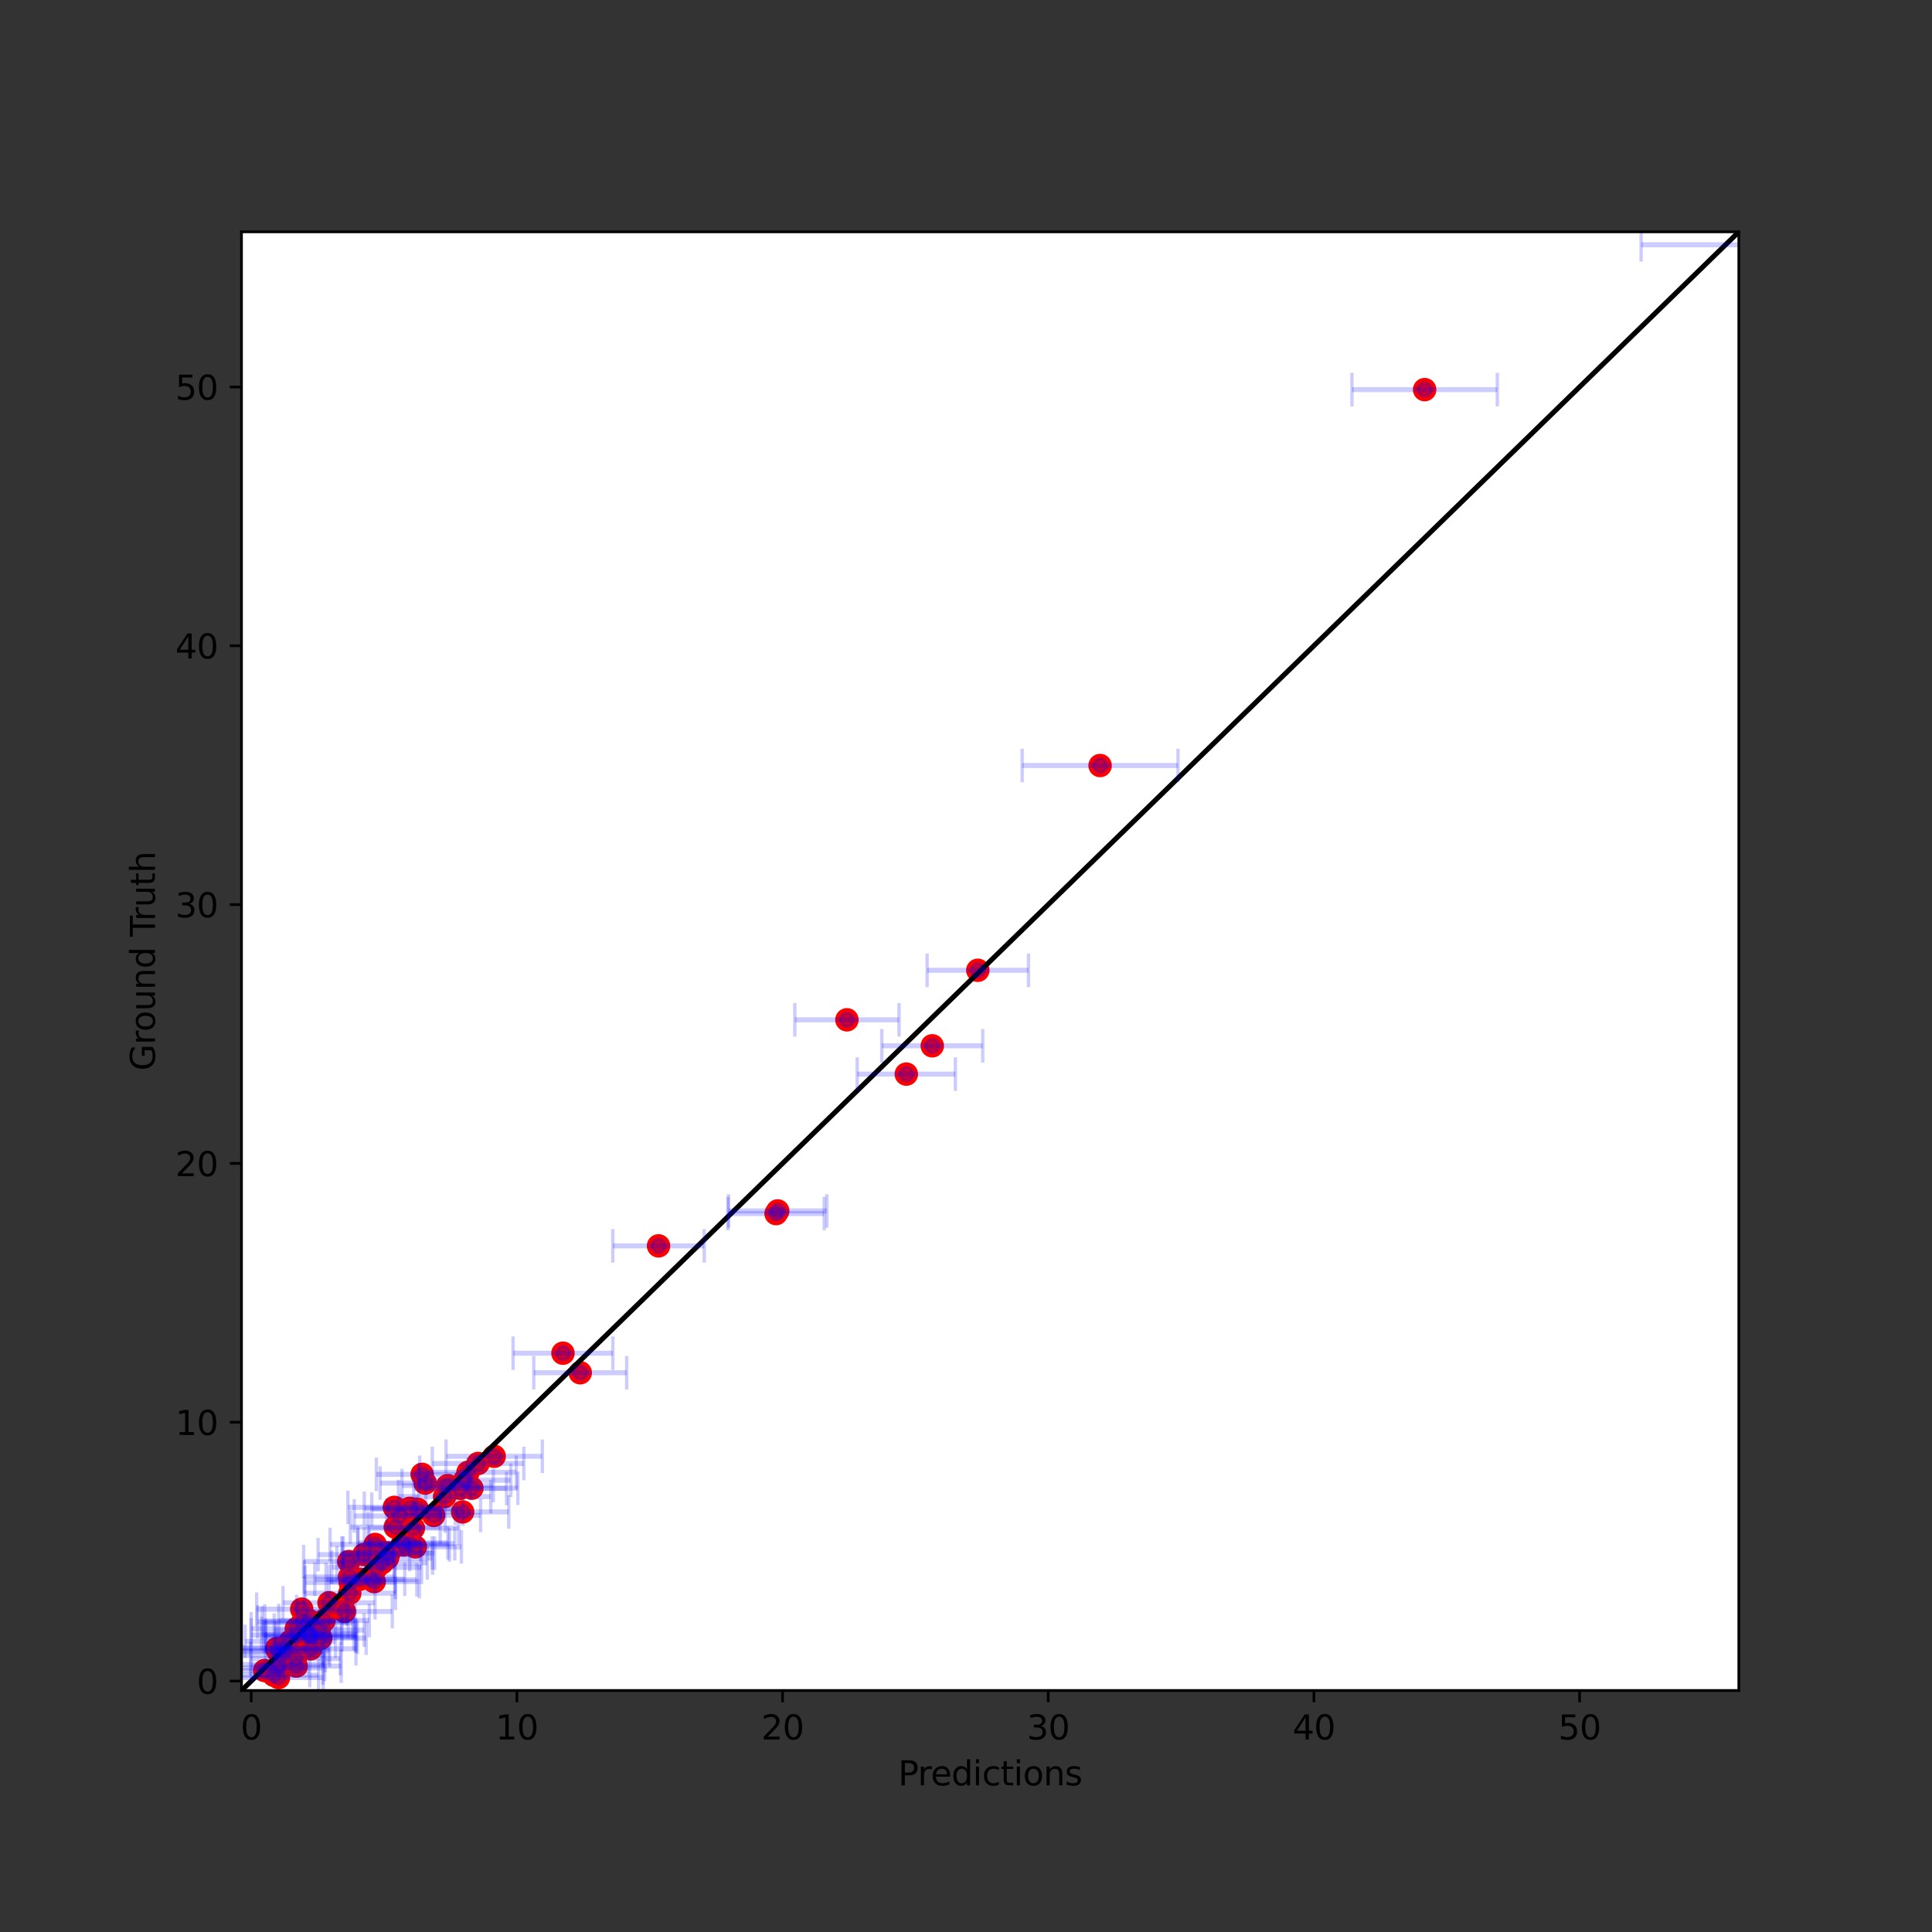 <?xml version="1.0" encoding="utf-8" standalone="no"?>
<!DOCTYPE svg PUBLIC "-//W3C//DTD SVG 1.1//EN"
  "http://www.w3.org/Graphics/SVG/1.1/DTD/svg11.dtd">
<svg xmlns:xlink="http://www.w3.org/1999/xlink" width="576pt" height="576pt" viewBox="0 0 576 576" xmlns="http://www.w3.org/2000/svg" version="1.1">
 <rect x="0" y="0" width="576" height="576" fill="#333333" stroke="none"/>
 <defs>
  <style type="text/css">*{stroke-linejoin: round; stroke-linecap: butt}</style>
 </defs>
 <g id="figure_1">
  <g id="patch_1">
   <path d="M 0 576 
L 576 576 
L 576 0 
L 0 0 
L 0 576 
z
" style="fill: none"/>
  </g>
  <g id="axes_1">
   <g id="patch_2">
    <path d="M 72 504 
L 518.4 504 
L 518.4 69.12 
L 72 69.12 
z
" style="fill: #ffffff"/>
   </g>
   <g id="PathCollection_1">
    <defs>
     <path id="mcbb1ceee35" d="M 0 3 
C 0.796 3 1.559 2.684 2.121 2.121 
C 2.684 1.559 3 0.796 3 0 
C 3 -0.796 2.684 -1.559 2.121 -2.121 
C 1.559 -2.684 0.796 -3 0 -3 
C -0.796 -3 -1.559 -2.684 -2.121 -2.121 
C -2.684 -1.559 -3 -0.796 -3 0 
C -3 0.796 -2.684 1.559 -2.121 2.121 
C -1.559 2.684 -0.796 3 0 3 
z
" style="stroke: #ff0000"/>
    </defs>
    <g clip-path="url(#pf5d4ce995d)">
     <use xlink:href="#mcbb1ceee35" x="277.94" y="311.793" style="fill: #ff0000; stroke: #ff0000"/>
     <use xlink:href="#mcbb1ceee35" x="98.093" y="477.842" style="fill: #ff0000; stroke: #ff0000"/>
     <use xlink:href="#mcbb1ceee35" x="139.527" y="438.943" style="fill: #ff0000; stroke: #ff0000"/>
     <use xlink:href="#mcbb1ceee35" x="88.349" y="485.577" style="fill: #ff0000; stroke: #ff0000"/>
     <use xlink:href="#mcbb1ceee35" x="78.912" y="498.054" style="fill: #ff0000; stroke: #ff0000"/>
     <use xlink:href="#mcbb1ceee35" x="84.873" y="492.068" style="fill: #ff0000; stroke: #ff0000"/>
     <use xlink:href="#mcbb1ceee35" x="231.379" y="361.818" style="fill: #ff0000; stroke: #ff0000"/>
     <use xlink:href="#mcbb1ceee35" x="86.547" y="489.363" style="fill: #ff0000; stroke: #ff0000"/>
     <use xlink:href="#mcbb1ceee35" x="124.427" y="449.938" style="fill: #ff0000; stroke: #ff0000"/>
     <use xlink:href="#mcbb1ceee35" x="81.626" y="499.442" style="fill: #ff0000; stroke: #ff0000"/>
     <use xlink:href="#mcbb1ceee35" x="172.987" y="409.261" style="fill: #ff0000; stroke: #ff0000"/>
     <use xlink:href="#mcbb1ceee35" x="111.846" y="460.457" style="fill: #ff0000; stroke: #ff0000"/>
     <use xlink:href="#mcbb1ceee35" x="88.318" y="496.717" style="fill: #ff0000; stroke: #ff0000"/>
     <use xlink:href="#mcbb1ceee35" x="90.299" y="483.519" style="fill: #ff0000; stroke: #ff0000"/>
     <use xlink:href="#mcbb1ceee35" x="111.568" y="471.538" style="fill: #ff0000; stroke: #ff0000"/>
     <use xlink:href="#mcbb1ceee35" x="126.779" y="442.171" style="fill: #ff0000; stroke: #ff0000"/>
     <use xlink:href="#mcbb1ceee35" x="108.491" y="463.484" style="fill: #ff0000; stroke: #ff0000"/>
     <use xlink:href="#mcbb1ceee35" x="119.148" y="451.972" style="fill: #ff0000; stroke: #ff0000"/>
     <use xlink:href="#mcbb1ceee35" x="82.467" y="491.502" style="fill: #ff0000; stroke: #ff0000"/>
     <use xlink:href="#mcbb1ceee35" x="424.736" y="116.159" style="fill: #ff0000; stroke: #ff0000"/>
     <use xlink:href="#mcbb1ceee35" x="140.679" y="443.692" style="fill: #ff0000; stroke: #ff0000"/>
     <use xlink:href="#mcbb1ceee35" x="88.425" y="487.444" style="fill: #ff0000; stroke: #ff0000"/>
     <use xlink:href="#mcbb1ceee35" x="125.846" y="439.561" style="fill: #ff0000; stroke: #ff0000"/>
     <use xlink:href="#mcbb1ceee35" x="110.732" y="470.974" style="fill: #ff0000; stroke: #ff0000"/>
     <use xlink:href="#mcbb1ceee35" x="83.467" y="496.241" style="fill: #ff0000; stroke: #ff0000"/>
     <use xlink:href="#mcbb1ceee35" x="123.252" y="455.598" style="fill: #ff0000; stroke: #ff0000"/>
     <use xlink:href="#mcbb1ceee35" x="138.567" y="441.306" style="fill: #ff0000; stroke: #ff0000"/>
     <use xlink:href="#mcbb1ceee35" x="104.276" y="474.992" style="fill: #ff0000; stroke: #ff0000"/>
     <use xlink:href="#mcbb1ceee35" x="92.291" y="487.818" style="fill: #ff0000; stroke: #ff0000"/>
     <use xlink:href="#mcbb1ceee35" x="89.954" y="479.75" style="fill: #ff0000; stroke: #ff0000"/>
     <use xlink:href="#mcbb1ceee35" x="137.923" y="450.758" style="fill: #ff0000; stroke: #ff0000"/>
     <use xlink:href="#mcbb1ceee35" x="83.639" y="493.538" style="fill: #ff0000; stroke: #ff0000"/>
     <use xlink:href="#mcbb1ceee35" x="123.822" y="461.176" style="fill: #ff0000; stroke: #ff0000"/>
     <use xlink:href="#mcbb1ceee35" x="115.535" y="464.516" style="fill: #ff0000; stroke: #ff0000"/>
     <use xlink:href="#mcbb1ceee35" x="132.555" y="446.181" style="fill: #ff0000; stroke: #ff0000"/>
     <use xlink:href="#mcbb1ceee35" x="117.842" y="455.284" style="fill: #ff0000; stroke: #ff0000"/>
     <use xlink:href="#mcbb1ceee35" x="104.407" y="471.776" style="fill: #ff0000; stroke: #ff0000"/>
     <use xlink:href="#mcbb1ceee35" x="103.992" y="465.555" style="fill: #ff0000; stroke: #ff0000"/>
     <use xlink:href="#mcbb1ceee35" x="122.105" y="460.242" style="fill: #ff0000; stroke: #ff0000"/>
     <use xlink:href="#mcbb1ceee35" x="196.333" y="371.438" style="fill: #ff0000; stroke: #ff0000"/>
     <use xlink:href="#mcbb1ceee35" x="92.398" y="483.265" style="fill: #ff0000; stroke: #ff0000"/>
     <use xlink:href="#mcbb1ceee35" x="83.017" y="500.142" style="fill: #ff0000; stroke: #ff0000"/>
     <use xlink:href="#mcbb1ceee35" x="96.615" y="483.134" style="fill: #ff0000; stroke: #ff0000"/>
     <use xlink:href="#mcbb1ceee35" x="129.298" y="451.787" style="fill: #ff0000; stroke: #ff0000"/>
     <use xlink:href="#mcbb1ceee35" x="88.074" y="494.476" style="fill: #ff0000; stroke: #ff0000"/>
     <use xlink:href="#mcbb1ceee35" x="92.637" y="491.574" style="fill: #ff0000; stroke: #ff0000"/>
     <use xlink:href="#mcbb1ceee35" x="115.38" y="462.993" style="fill: #ff0000; stroke: #ff0000"/>
     <use xlink:href="#mcbb1ceee35" x="291.521" y="289.278" style="fill: #ff0000; stroke: #ff0000"/>
     <use xlink:href="#mcbb1ceee35" x="112.285" y="467.29" style="fill: #ff0000; stroke: #ff0000"/>
     <use xlink:href="#mcbb1ceee35" x="104.207" y="470.15" style="fill: #ff0000; stroke: #ff0000"/>
     <use xlink:href="#mcbb1ceee35" x="327.977" y="228.23" style="fill: #ff0000; stroke: #ff0000"/>
     <use xlink:href="#mcbb1ceee35" x="91.738" y="487.05" style="fill: #ff0000; stroke: #ff0000"/>
     <use xlink:href="#mcbb1ceee35" x="167.839" y="403.437" style="fill: #ff0000; stroke: #ff0000"/>
     <use xlink:href="#mcbb1ceee35" x="526.154" y="72.978" style="fill: #ff0000; stroke: #ff0000"/>
     <use xlink:href="#mcbb1ceee35" x="270.203" y="320.232" style="fill: #ff0000; stroke: #ff0000"/>
     <use xlink:href="#mcbb1ceee35" x="120.094" y="459.993" style="fill: #ff0000; stroke: #ff0000"/>
     <use xlink:href="#mcbb1ceee35" x="147.332" y="434.175" style="fill: #ff0000; stroke: #ff0000"/>
     <use xlink:href="#mcbb1ceee35" x="115.945" y="463.044" style="fill: #ff0000; stroke: #ff0000"/>
     <use xlink:href="#mcbb1ceee35" x="95.647" y="488.389" style="fill: #ff0000; stroke: #ff0000"/>
     <use xlink:href="#mcbb1ceee35" x="113.914" y="465.94" style="fill: #ff0000; stroke: #ff0000"/>
     <use xlink:href="#mcbb1ceee35" x="117.566" y="449.402" style="fill: #ff0000; stroke: #ff0000"/>
     <use xlink:href="#mcbb1ceee35" x="107.261" y="470.843" style="fill: #ff0000; stroke: #ff0000"/>
     <use xlink:href="#mcbb1ceee35" x="84.519" y="491.207" style="fill: #ff0000; stroke: #ff0000"/>
     <use xlink:href="#mcbb1ceee35" x="102.689" y="480.436" style="fill: #ff0000; stroke: #ff0000"/>
     <use xlink:href="#mcbb1ceee35" x="92.692" y="487.425" style="fill: #ff0000; stroke: #ff0000"/>
     <use xlink:href="#mcbb1ceee35" x="142.528" y="436.317" style="fill: #ff0000; stroke: #ff0000"/>
     <use xlink:href="#mcbb1ceee35" x="231.865" y="361.024" style="fill: #ff0000; stroke: #ff0000"/>
     <use xlink:href="#mcbb1ceee35" x="122.181" y="449.679" style="fill: #ff0000; stroke: #ff0000"/>
     <use xlink:href="#mcbb1ceee35" x="133.47" y="442.914" style="fill: #ff0000; stroke: #ff0000"/>
     <use xlink:href="#mcbb1ceee35" x="82.853" y="497.286" style="fill: #ff0000; stroke: #ff0000"/>
     <use xlink:href="#mcbb1ceee35" x="82.937" y="492.339" style="fill: #ff0000; stroke: #ff0000"/>
     <use xlink:href="#mcbb1ceee35" x="137.183" y="443.752" style="fill: #ff0000; stroke: #ff0000"/>
     <use xlink:href="#mcbb1ceee35" x="91.636" y="483.824" style="fill: #ff0000; stroke: #ff0000"/>
     <use xlink:href="#mcbb1ceee35" x="95.163" y="486.005" style="fill: #ff0000; stroke: #ff0000"/>
     <use xlink:href="#mcbb1ceee35" x="252.497" y="304.043" style="fill: #ff0000; stroke: #ff0000"/>
     <use xlink:href="#mcbb1ceee35" x="120.353" y="460.6" style="fill: #ff0000; stroke: #ff0000"/>
     <use xlink:href="#mcbb1ceee35" x="92.918" y="488.123" style="fill: #ff0000; stroke: #ff0000"/>
    </g>
   </g>
   <g id="matplotlib.axis_1">
    <g id="xtick_1">
     <g id="line2d_1">
      <defs>
       <path id="m3b7d48fb34" d="M 0 0 
L 0 3.5 
" style="stroke: #000000; stroke-width: 0.8"/>
      </defs>
      <g>
       <use xlink:href="#m3b7d48fb34" x="74.898" y="504" style="stroke: #000000; stroke-width: 0.8"/>
      </g>
     </g>
     <g id="text_1">
      <!-- 0 -->
      <g transform="translate(71.717 518.598)scale(0.1 -0.1)">
       <defs>
        <path id="DejaVuSans-30" d="M 2034 4250 
Q 1547 4250 1301 3770 
Q 1056 3291 1056 2328 
Q 1056 1369 1301 889 
Q 1547 409 2034 409 
Q 2525 409 2770 889 
Q 3016 1369 3016 2328 
Q 3016 3291 2770 3770 
Q 2525 4250 2034 4250 
z
M 2034 4750 
Q 2819 4750 3233 4129 
Q 3647 3509 3647 2328 
Q 3647 1150 3233 529 
Q 2819 -91 2034 -91 
Q 1250 -91 836 529 
Q 422 1150 422 2328 
Q 422 3509 836 4129 
Q 1250 4750 2034 4750 
z
" transform="scale(0.016)"/>
       </defs>
       <use xlink:href="#DejaVuSans-30"/>
      </g>
     </g>
    </g>
    <g id="xtick_2">
     <g id="line2d_2">
      <g>
       <use xlink:href="#m3b7d48fb34" x="154.105" y="504" style="stroke: #000000; stroke-width: 0.8"/>
      </g>
     </g>
     <g id="text_2">
      <!-- 10 -->
      <g transform="translate(147.742 518.598)scale(0.1 -0.1)">
       <defs>
        <path id="DejaVuSans-31" d="M 794 531 
L 1825 531 
L 1825 4091 
L 703 3866 
L 703 4441 
L 1819 4666 
L 2450 4666 
L 2450 531 
L 3481 531 
L 3481 0 
L 794 0 
L 794 531 
z
" transform="scale(0.016)"/>
       </defs>
       <use xlink:href="#DejaVuSans-31"/>
       <use xlink:href="#DejaVuSans-30" x="63.623"/>
      </g>
     </g>
    </g>
    <g id="xtick_3">
     <g id="line2d_3">
      <g>
       <use xlink:href="#m3b7d48fb34" x="233.311" y="504" style="stroke: #000000; stroke-width: 0.8"/>
      </g>
     </g>
     <g id="text_3">
      <!-- 20 -->
      <g transform="translate(226.949 518.598)scale(0.1 -0.1)">
       <defs>
        <path id="DejaVuSans-32" d="M 1228 531 
L 3431 531 
L 3431 0 
L 469 0 
L 469 531 
Q 828 903 1448 1529 
Q 2069 2156 2228 2338 
Q 2531 2678 2651 2914 
Q 2772 3150 2772 3378 
Q 2772 3750 2511 3984 
Q 2250 4219 1831 4219 
Q 1534 4219 1204 4116 
Q 875 4013 500 3803 
L 500 4441 
Q 881 4594 1212 4672 
Q 1544 4750 1819 4750 
Q 2544 4750 2975 4387 
Q 3406 4025 3406 3419 
Q 3406 3131 3298 2873 
Q 3191 2616 2906 2266 
Q 2828 2175 2409 1742 
Q 1991 1309 1228 531 
z
" transform="scale(0.016)"/>
       </defs>
       <use xlink:href="#DejaVuSans-32"/>
       <use xlink:href="#DejaVuSans-30" x="63.623"/>
      </g>
     </g>
    </g>
    <g id="xtick_4">
     <g id="line2d_4">
      <g>
       <use xlink:href="#m3b7d48fb34" x="312.518" y="504" style="stroke: #000000; stroke-width: 0.8"/>
      </g>
     </g>
     <g id="text_4">
      <!-- 30 -->
      <g transform="translate(306.155 518.598)scale(0.1 -0.1)">
       <defs>
        <path id="DejaVuSans-33" d="M 2597 2516 
Q 3050 2419 3304 2112 
Q 3559 1806 3559 1356 
Q 3559 666 3084 287 
Q 2609 -91 1734 -91 
Q 1441 -91 1130 -33 
Q 819 25 488 141 
L 488 750 
Q 750 597 1062 519 
Q 1375 441 1716 441 
Q 2309 441 2620 675 
Q 2931 909 2931 1356 
Q 2931 1769 2642 2001 
Q 2353 2234 1838 2234 
L 1294 2234 
L 1294 2753 
L 1863 2753 
Q 2328 2753 2575 2939 
Q 2822 3125 2822 3475 
Q 2822 3834 2567 4026 
Q 2313 4219 1838 4219 
Q 1578 4219 1281 4162 
Q 984 4106 628 3988 
L 628 4550 
Q 988 4650 1302 4700 
Q 1616 4750 1894 4750 
Q 2613 4750 3031 4423 
Q 3450 4097 3450 3541 
Q 3450 3153 3228 2886 
Q 3006 2619 2597 2516 
z
" transform="scale(0.016)"/>
       </defs>
       <use xlink:href="#DejaVuSans-33"/>
       <use xlink:href="#DejaVuSans-30" x="63.623"/>
      </g>
     </g>
    </g>
    <g id="xtick_5">
     <g id="line2d_5">
      <g>
       <use xlink:href="#m3b7d48fb34" x="391.724" y="504" style="stroke: #000000; stroke-width: 0.8"/>
      </g>
     </g>
     <g id="text_5">
      <!-- 40 -->
      <g transform="translate(385.361 518.598)scale(0.1 -0.1)">
       <defs>
        <path id="DejaVuSans-34" d="M 2419 4116 
L 825 1625 
L 2419 1625 
L 2419 4116 
z
M 2253 4666 
L 3047 4666 
L 3047 1625 
L 3713 1625 
L 3713 1100 
L 3047 1100 
L 3047 0 
L 2419 0 
L 2419 1100 
L 313 1100 
L 313 1709 
L 2253 4666 
z
" transform="scale(0.016)"/>
       </defs>
       <use xlink:href="#DejaVuSans-34"/>
       <use xlink:href="#DejaVuSans-30" x="63.623"/>
      </g>
     </g>
    </g>
    <g id="xtick_6">
     <g id="line2d_6">
      <g>
       <use xlink:href="#m3b7d48fb34" x="470.93" y="504" style="stroke: #000000; stroke-width: 0.8"/>
      </g>
     </g>
     <g id="text_6">
      <!-- 50 -->
      <g transform="translate(464.568 518.598)scale(0.1 -0.1)">
       <defs>
        <path id="DejaVuSans-35" d="M 691 4666 
L 3169 4666 
L 3169 4134 
L 1269 4134 
L 1269 2991 
Q 1406 3038 1543 3061 
Q 1681 3084 1819 3084 
Q 2600 3084 3056 2656 
Q 3513 2228 3513 1497 
Q 3513 744 3044 326 
Q 2575 -91 1722 -91 
Q 1428 -91 1123 -41 
Q 819 9 494 109 
L 494 744 
Q 775 591 1075 516 
Q 1375 441 1709 441 
Q 2250 441 2565 725 
Q 2881 1009 2881 1497 
Q 2881 1984 2565 2268 
Q 2250 2553 1709 2553 
Q 1456 2553 1204 2497 
Q 953 2441 691 2322 
L 691 4666 
z
" transform="scale(0.016)"/>
       </defs>
       <use xlink:href="#DejaVuSans-35"/>
       <use xlink:href="#DejaVuSans-30" x="63.623"/>
      </g>
     </g>
    </g>
    <g id="text_7">
     <!-- Predictions -->
     <g transform="translate(267.759 532.277)scale(0.1 -0.1)">
      <defs>
       <path id="DejaVuSans-50" d="M 1259 4147 
L 1259 2394 
L 2053 2394 
Q 2494 2394 2734 2622 
Q 2975 2850 2975 3272 
Q 2975 3691 2734 3919 
Q 2494 4147 2053 4147 
L 1259 4147 
z
M 628 4666 
L 2053 4666 
Q 2838 4666 3239 4311 
Q 3641 3956 3641 3272 
Q 3641 2581 3239 2228 
Q 2838 1875 2053 1875 
L 1259 1875 
L 1259 0 
L 628 0 
L 628 4666 
z
" transform="scale(0.016)"/>
       <path id="DejaVuSans-72" d="M 2631 2963 
Q 2534 3019 2420 3045 
Q 2306 3072 2169 3072 
Q 1681 3072 1420 2755 
Q 1159 2438 1159 1844 
L 1159 0 
L 581 0 
L 581 3500 
L 1159 3500 
L 1159 2956 
Q 1341 3275 1631 3429 
Q 1922 3584 2338 3584 
Q 2397 3584 2469 3576 
Q 2541 3569 2628 3553 
L 2631 2963 
z
" transform="scale(0.016)"/>
       <path id="DejaVuSans-65" d="M 3597 1894 
L 3597 1613 
L 953 1613 
Q 991 1019 1311 708 
Q 1631 397 2203 397 
Q 2534 397 2845 478 
Q 3156 559 3463 722 
L 3463 178 
Q 3153 47 2828 -22 
Q 2503 -91 2169 -91 
Q 1331 -91 842 396 
Q 353 884 353 1716 
Q 353 2575 817 3079 
Q 1281 3584 2069 3584 
Q 2775 3584 3186 3129 
Q 3597 2675 3597 1894 
z
M 3022 2063 
Q 3016 2534 2758 2815 
Q 2500 3097 2075 3097 
Q 1594 3097 1305 2825 
Q 1016 2553 972 2059 
L 3022 2063 
z
" transform="scale(0.016)"/>
       <path id="DejaVuSans-64" d="M 2906 2969 
L 2906 4863 
L 3481 4863 
L 3481 0 
L 2906 0 
L 2906 525 
Q 2725 213 2448 61 
Q 2172 -91 1784 -91 
Q 1150 -91 751 415 
Q 353 922 353 1747 
Q 353 2572 751 3078 
Q 1150 3584 1784 3584 
Q 2172 3584 2448 3432 
Q 2725 3281 2906 2969 
z
M 947 1747 
Q 947 1113 1208 752 
Q 1469 391 1925 391 
Q 2381 391 2643 752 
Q 2906 1113 2906 1747 
Q 2906 2381 2643 2742 
Q 2381 3103 1925 3103 
Q 1469 3103 1208 2742 
Q 947 2381 947 1747 
z
" transform="scale(0.016)"/>
       <path id="DejaVuSans-69" d="M 603 3500 
L 1178 3500 
L 1178 0 
L 603 0 
L 603 3500 
z
M 603 4863 
L 1178 4863 
L 1178 4134 
L 603 4134 
L 603 4863 
z
" transform="scale(0.016)"/>
       <path id="DejaVuSans-63" d="M 3122 3366 
L 3122 2828 
Q 2878 2963 2633 3030 
Q 2388 3097 2138 3097 
Q 1578 3097 1268 2742 
Q 959 2388 959 1747 
Q 959 1106 1268 751 
Q 1578 397 2138 397 
Q 2388 397 2633 464 
Q 2878 531 3122 666 
L 3122 134 
Q 2881 22 2623 -34 
Q 2366 -91 2075 -91 
Q 1284 -91 818 406 
Q 353 903 353 1747 
Q 353 2603 823 3093 
Q 1294 3584 2113 3584 
Q 2378 3584 2631 3529 
Q 2884 3475 3122 3366 
z
" transform="scale(0.016)"/>
       <path id="DejaVuSans-74" d="M 1172 4494 
L 1172 3500 
L 2356 3500 
L 2356 3053 
L 1172 3053 
L 1172 1153 
Q 1172 725 1289 603 
Q 1406 481 1766 481 
L 2356 481 
L 2356 0 
L 1766 0 
Q 1100 0 847 248 
Q 594 497 594 1153 
L 594 3053 
L 172 3053 
L 172 3500 
L 594 3500 
L 594 4494 
L 1172 4494 
z
" transform="scale(0.016)"/>
       <path id="DejaVuSans-6f" d="M 1959 3097 
Q 1497 3097 1228 2736 
Q 959 2375 959 1747 
Q 959 1119 1226 758 
Q 1494 397 1959 397 
Q 2419 397 2687 759 
Q 2956 1122 2956 1747 
Q 2956 2369 2687 2733 
Q 2419 3097 1959 3097 
z
M 1959 3584 
Q 2709 3584 3137 3096 
Q 3566 2609 3566 1747 
Q 3566 888 3137 398 
Q 2709 -91 1959 -91 
Q 1206 -91 779 398 
Q 353 888 353 1747 
Q 353 2609 779 3096 
Q 1206 3584 1959 3584 
z
" transform="scale(0.016)"/>
       <path id="DejaVuSans-6e" d="M 3513 2113 
L 3513 0 
L 2938 0 
L 2938 2094 
Q 2938 2591 2744 2837 
Q 2550 3084 2163 3084 
Q 1697 3084 1428 2787 
Q 1159 2491 1159 1978 
L 1159 0 
L 581 0 
L 581 3500 
L 1159 3500 
L 1159 2956 
Q 1366 3272 1645 3428 
Q 1925 3584 2291 3584 
Q 2894 3584 3203 3211 
Q 3513 2838 3513 2113 
z
" transform="scale(0.016)"/>
       <path id="DejaVuSans-73" d="M 2834 3397 
L 2834 2853 
Q 2591 2978 2328 3040 
Q 2066 3103 1784 3103 
Q 1356 3103 1142 2972 
Q 928 2841 928 2578 
Q 928 2378 1081 2264 
Q 1234 2150 1697 2047 
L 1894 2003 
Q 2506 1872 2764 1633 
Q 3022 1394 3022 966 
Q 3022 478 2636 193 
Q 2250 -91 1575 -91 
Q 1294 -91 989 -36 
Q 684 19 347 128 
L 347 722 
Q 666 556 975 473 
Q 1284 391 1588 391 
Q 1994 391 2212 530 
Q 2431 669 2431 922 
Q 2431 1156 2273 1281 
Q 2116 1406 1581 1522 
L 1381 1569 
Q 847 1681 609 1914 
Q 372 2147 372 2553 
Q 372 3047 722 3315 
Q 1072 3584 1716 3584 
Q 2034 3584 2315 3537 
Q 2597 3491 2834 3397 
z
" transform="scale(0.016)"/>
      </defs>
      <use xlink:href="#DejaVuSans-50"/>
      <use xlink:href="#DejaVuSans-72" x="58.553"/>
      <use xlink:href="#DejaVuSans-65" x="97.416"/>
      <use xlink:href="#DejaVuSans-64" x="158.939"/>
      <use xlink:href="#DejaVuSans-69" x="222.416"/>
      <use xlink:href="#DejaVuSans-63" x="250.199"/>
      <use xlink:href="#DejaVuSans-74" x="305.18"/>
      <use xlink:href="#DejaVuSans-69" x="344.389"/>
      <use xlink:href="#DejaVuSans-6f" x="372.172"/>
      <use xlink:href="#DejaVuSans-6e" x="433.354"/>
      <use xlink:href="#DejaVuSans-73" x="496.732"/>
     </g>
    </g>
   </g>
   <g id="matplotlib.axis_2">
    <g id="ytick_1">
     <g id="line2d_7">
      <defs>
       <path id="m63bf8641ef" d="M 0 0 
L -3.5 0 
" style="stroke: #000000; stroke-width: 0.8"/>
      </defs>
      <g>
       <use xlink:href="#m63bf8641ef" x="72" y="501.177" style="stroke: #000000; stroke-width: 0.8"/>
      </g>
     </g>
     <g id="text_8">
      <!-- 0 -->
      <g transform="translate(58.638 504.976)scale(0.1 -0.1)">
       <use xlink:href="#DejaVuSans-30"/>
      </g>
     </g>
    </g>
    <g id="ytick_2">
     <g id="line2d_8">
      <g>
       <use xlink:href="#m63bf8641ef" x="72" y="424.014" style="stroke: #000000; stroke-width: 0.8"/>
      </g>
     </g>
     <g id="text_9">
      <!-- 10 -->
      <g transform="translate(52.275 427.813)scale(0.1 -0.1)">
       <use xlink:href="#DejaVuSans-31"/>
       <use xlink:href="#DejaVuSans-30" x="63.623"/>
      </g>
     </g>
    </g>
    <g id="ytick_3">
     <g id="line2d_9">
      <g>
       <use xlink:href="#m63bf8641ef" x="72" y="346.852" style="stroke: #000000; stroke-width: 0.8"/>
      </g>
     </g>
     <g id="text_10">
      <!-- 20 -->
      <g transform="translate(52.275 350.651)scale(0.1 -0.1)">
       <use xlink:href="#DejaVuSans-32"/>
       <use xlink:href="#DejaVuSans-30" x="63.623"/>
      </g>
     </g>
    </g>
    <g id="ytick_4">
     <g id="line2d_10">
      <g>
       <use xlink:href="#m63bf8641ef" x="72" y="269.689" style="stroke: #000000; stroke-width: 0.8"/>
      </g>
     </g>
     <g id="text_11">
      <!-- 30 -->
      <g transform="translate(52.275 273.489)scale(0.1 -0.1)">
       <use xlink:href="#DejaVuSans-33"/>
       <use xlink:href="#DejaVuSans-30" x="63.623"/>
      </g>
     </g>
    </g>
    <g id="ytick_5">
     <g id="line2d_11">
      <g>
       <use xlink:href="#m63bf8641ef" x="72" y="192.527" style="stroke: #000000; stroke-width: 0.8"/>
      </g>
     </g>
     <g id="text_12">
      <!-- 40 -->
      <g transform="translate(52.275 196.326)scale(0.1 -0.1)">
       <use xlink:href="#DejaVuSans-34"/>
       <use xlink:href="#DejaVuSans-30" x="63.623"/>
      </g>
     </g>
    </g>
    <g id="ytick_6">
     <g id="line2d_12">
      <g>
       <use xlink:href="#m63bf8641ef" x="72" y="115.365" style="stroke: #000000; stroke-width: 0.8"/>
      </g>
     </g>
     <g id="text_13">
      <!-- 50 -->
      <g transform="translate(52.275 119.164)scale(0.1 -0.1)">
       <use xlink:href="#DejaVuSans-35"/>
       <use xlink:href="#DejaVuSans-30" x="63.623"/>
      </g>
     </g>
    </g>
    <g id="text_14">
     <!-- Ground Truth -->
     <g transform="translate(46.195 319.207)rotate(-90)scale(0.1 -0.1)">
      <defs>
       <path id="DejaVuSans-47" d="M 3809 666 
L 3809 1919 
L 2778 1919 
L 2778 2438 
L 4434 2438 
L 4434 434 
Q 4069 175 3628 42 
Q 3188 -91 2688 -91 
Q 1594 -91 976 548 
Q 359 1188 359 2328 
Q 359 3472 976 4111 
Q 1594 4750 2688 4750 
Q 3144 4750 3555 4637 
Q 3966 4525 4313 4306 
L 4313 3634 
Q 3963 3931 3569 4081 
Q 3175 4231 2741 4231 
Q 1884 4231 1454 3753 
Q 1025 3275 1025 2328 
Q 1025 1384 1454 906 
Q 1884 428 2741 428 
Q 3075 428 3337 486 
Q 3600 544 3809 666 
z
" transform="scale(0.016)"/>
       <path id="DejaVuSans-75" d="M 544 1381 
L 544 3500 
L 1119 3500 
L 1119 1403 
Q 1119 906 1312 657 
Q 1506 409 1894 409 
Q 2359 409 2629 706 
Q 2900 1003 2900 1516 
L 2900 3500 
L 3475 3500 
L 3475 0 
L 2900 0 
L 2900 538 
Q 2691 219 2414 64 
Q 2138 -91 1772 -91 
Q 1169 -91 856 284 
Q 544 659 544 1381 
z
M 1991 3584 
L 1991 3584 
z
" transform="scale(0.016)"/>
       <path id="DejaVuSans-20" transform="scale(0.016)"/>
       <path id="DejaVuSans-54" d="M -19 4666 
L 3928 4666 
L 3928 4134 
L 2272 4134 
L 2272 0 
L 1638 0 
L 1638 4134 
L -19 4134 
L -19 4666 
z
" transform="scale(0.016)"/>
       <path id="DejaVuSans-68" d="M 3513 2113 
L 3513 0 
L 2938 0 
L 2938 2094 
Q 2938 2591 2744 2837 
Q 2550 3084 2163 3084 
Q 1697 3084 1428 2787 
Q 1159 2491 1159 1978 
L 1159 0 
L 581 0 
L 581 4863 
L 1159 4863 
L 1159 2956 
Q 1366 3272 1645 3428 
Q 1925 3584 2291 3584 
Q 2894 3584 3203 3211 
Q 3513 2838 3513 2113 
z
" transform="scale(0.016)"/>
      </defs>
      <use xlink:href="#DejaVuSans-47"/>
      <use xlink:href="#DejaVuSans-72" x="77.49"/>
      <use xlink:href="#DejaVuSans-6f" x="116.354"/>
      <use xlink:href="#DejaVuSans-75" x="177.535"/>
      <use xlink:href="#DejaVuSans-6e" x="240.914"/>
      <use xlink:href="#DejaVuSans-64" x="304.293"/>
      <use xlink:href="#DejaVuSans-20" x="367.77"/>
      <use xlink:href="#DejaVuSans-54" x="399.557"/>
      <use xlink:href="#DejaVuSans-72" x="445.891"/>
      <use xlink:href="#DejaVuSans-75" x="487.004"/>
      <use xlink:href="#DejaVuSans-74" x="550.383"/>
      <use xlink:href="#DejaVuSans-68" x="589.592"/>
     </g>
    </g>
   </g>
   <g id="line2d_13">
    <path d="M -1 575.116 
L 577 12.032 
L 577 12.032 
" clip-path="url(#pf5d4ce995d)" style="fill: none; stroke: #000000; stroke-width: 1.5; stroke-linecap: square"/>
   </g>
   <g id="LineCollection_1">
    <path d="M 262.9 311.793 
L 292.981 311.793 
" clip-path="url(#pf5d4ce995d)" style="fill: none; stroke: #0000ff; stroke-opacity: 0.2; stroke-width: 1.5"/>
    <path d="M 84.378 477.842 
L 111.808 477.842 
" clip-path="url(#pf5d4ce995d)" style="fill: none; stroke: #0000ff; stroke-opacity: 0.2; stroke-width: 1.5"/>
    <path d="M 125.122 438.943 
L 153.931 438.943 
" clip-path="url(#pf5d4ce995d)" style="fill: none; stroke: #0000ff; stroke-opacity: 0.2; stroke-width: 1.5"/>
    <path d="M 74.879 485.577 
L 101.818 485.577 
" clip-path="url(#pf5d4ce995d)" style="fill: none; stroke: #0000ff; stroke-opacity: 0.2; stroke-width: 1.5"/>
    <path d="M 65.469 498.054 
L 92.354 498.054 
" clip-path="url(#pf5d4ce995d)" style="fill: none; stroke: #0000ff; stroke-opacity: 0.2; stroke-width: 1.5"/>
    <path d="M 71.456 492.068 
L 98.29 492.068 
" clip-path="url(#pf5d4ce995d)" style="fill: none; stroke: #0000ff; stroke-opacity: 0.2; stroke-width: 1.5"/>
    <path d="M 217.036 361.818 
L 245.722 361.818 
" clip-path="url(#pf5d4ce995d)" style="fill: none; stroke: #0000ff; stroke-opacity: 0.2; stroke-width: 1.5"/>
    <path d="M 73.08 489.363 
L 100.013 489.363 
" clip-path="url(#pf5d4ce995d)" style="fill: none; stroke: #0000ff; stroke-opacity: 0.2; stroke-width: 1.5"/>
    <path d="M 110.841 449.938 
L 138.012 449.938 
" clip-path="url(#pf5d4ce995d)" style="fill: none; stroke: #0000ff; stroke-opacity: 0.2; stroke-width: 1.5"/>
    <path d="M 68.265 499.442 
L 94.988 499.442 
" clip-path="url(#pf5d4ce995d)" style="fill: none; stroke: #0000ff; stroke-opacity: 0.2; stroke-width: 1.5"/>
    <path d="M 159.133 409.261 
L 186.841 409.261 
" clip-path="url(#pf5d4ce995d)" style="fill: none; stroke: #0000ff; stroke-opacity: 0.2; stroke-width: 1.5"/>
    <path d="M 98.405 460.457 
L 125.286 460.457 
" clip-path="url(#pf5d4ce995d)" style="fill: none; stroke: #0000ff; stroke-opacity: 0.2; stroke-width: 1.5"/>
    <path d="M 74.903 496.717 
L 101.733 496.717 
" clip-path="url(#pf5d4ce995d)" style="fill: none; stroke: #0000ff; stroke-opacity: 0.2; stroke-width: 1.5"/>
    <path d="M 76.775 483.519 
L 103.822 483.519 
" clip-path="url(#pf5d4ce995d)" style="fill: none; stroke: #0000ff; stroke-opacity: 0.2; stroke-width: 1.5"/>
    <path d="M 98.107 471.538 
L 125.028 471.538 
" clip-path="url(#pf5d4ce995d)" style="fill: none; stroke: #0000ff; stroke-opacity: 0.2; stroke-width: 1.5"/>
    <path d="M 113.341 442.171 
L 140.216 442.171 
" clip-path="url(#pf5d4ce995d)" style="fill: none; stroke: #0000ff; stroke-opacity: 0.2; stroke-width: 1.5"/>
    <path d="M 94.83 463.484 
L 122.152 463.484 
" clip-path="url(#pf5d4ce995d)" style="fill: none; stroke: #0000ff; stroke-opacity: 0.2; stroke-width: 1.5"/>
    <path d="M 105.614 451.972 
L 132.683 451.972 
" clip-path="url(#pf5d4ce995d)" style="fill: none; stroke: #0000ff; stroke-opacity: 0.2; stroke-width: 1.5"/>
    <path d="M 68.943 491.502 
L 95.992 491.502 
" clip-path="url(#pf5d4ce995d)" style="fill: none; stroke: #0000ff; stroke-opacity: 0.2; stroke-width: 1.5"/>
    <path d="M 403.067 116.159 
L 446.406 116.159 
" clip-path="url(#pf5d4ce995d)" style="fill: none; stroke: #0000ff; stroke-opacity: 0.2; stroke-width: 1.5"/>
    <path d="M 126.969 443.692 
L 154.389 443.692 
" clip-path="url(#pf5d4ce995d)" style="fill: none; stroke: #0000ff; stroke-opacity: 0.2; stroke-width: 1.5"/>
    <path d="M 74.866 487.444 
L 101.984 487.444 
" clip-path="url(#pf5d4ce995d)" style="fill: none; stroke: #0000ff; stroke-opacity: 0.2; stroke-width: 1.5"/>
    <path d="M 112.203 439.561 
L 139.489 439.561 
" clip-path="url(#pf5d4ce995d)" style="fill: none; stroke: #0000ff; stroke-opacity: 0.2; stroke-width: 1.5"/>
    <path d="M 97.19 470.974 
L 124.274 470.974 
" clip-path="url(#pf5d4ce995d)" style="fill: none; stroke: #0000ff; stroke-opacity: 0.2; stroke-width: 1.5"/>
    <path d="M 70.134 496.241 
L 96.8 496.241 
" clip-path="url(#pf5d4ce995d)" style="fill: none; stroke: #0000ff; stroke-opacity: 0.2; stroke-width: 1.5"/>
    <path d="M 109.752 455.598 
L 136.752 455.598 
" clip-path="url(#pf5d4ce995d)" style="fill: none; stroke: #0000ff; stroke-opacity: 0.2; stroke-width: 1.5"/>
    <path d="M 124.836 441.306 
L 152.297 441.306 
" clip-path="url(#pf5d4ce995d)" style="fill: none; stroke: #0000ff; stroke-opacity: 0.2; stroke-width: 1.5"/>
    <path d="M 90.649 474.992 
L 117.902 474.992 
" clip-path="url(#pf5d4ce995d)" style="fill: none; stroke: #0000ff; stroke-opacity: 0.2; stroke-width: 1.5"/>
    <path d="M 78.589 487.818 
L 105.994 487.818 
" clip-path="url(#pf5d4ce995d)" style="fill: none; stroke: #0000ff; stroke-opacity: 0.2; stroke-width: 1.5"/>
    <path d="M 76.518 479.75 
L 103.39 479.75 
" clip-path="url(#pf5d4ce995d)" style="fill: none; stroke: #0000ff; stroke-opacity: 0.2; stroke-width: 1.5"/>
    <path d="M 124.169 450.758 
L 151.677 450.758 
" clip-path="url(#pf5d4ce995d)" style="fill: none; stroke: #0000ff; stroke-opacity: 0.2; stroke-width: 1.5"/>
    <path d="M 70.297 493.538 
L 96.98 493.538 
" clip-path="url(#pf5d4ce995d)" style="fill: none; stroke: #0000ff; stroke-opacity: 0.2; stroke-width: 1.5"/>
    <path d="M 110.078 461.176 
L 137.567 461.176 
" clip-path="url(#pf5d4ce995d)" style="fill: none; stroke: #0000ff; stroke-opacity: 0.2; stroke-width: 1.5"/>
    <path d="M 102.116 464.516 
L 128.954 464.516 
" clip-path="url(#pf5d4ce995d)" style="fill: none; stroke: #0000ff; stroke-opacity: 0.2; stroke-width: 1.5"/>
    <path d="M 118.783 446.181 
L 146.326 446.181 
" clip-path="url(#pf5d4ce995d)" style="fill: none; stroke: #0000ff; stroke-opacity: 0.2; stroke-width: 1.5"/>
    <path d="M 104.442 455.284 
L 131.242 455.284 
" clip-path="url(#pf5d4ce995d)" style="fill: none; stroke: #0000ff; stroke-opacity: 0.2; stroke-width: 1.5"/>
    <path d="M 90.972 471.776 
L 117.843 471.776 
" clip-path="url(#pf5d4ce995d)" style="fill: none; stroke: #0000ff; stroke-opacity: 0.2; stroke-width: 1.5"/>
    <path d="M 90.525 465.555 
L 117.46 465.555 
" clip-path="url(#pf5d4ce995d)" style="fill: none; stroke: #0000ff; stroke-opacity: 0.2; stroke-width: 1.5"/>
    <path d="M 108.626 460.242 
L 135.584 460.242 
" clip-path="url(#pf5d4ce995d)" style="fill: none; stroke: #0000ff; stroke-opacity: 0.2; stroke-width: 1.5"/>
    <path d="M 182.704 371.438 
L 209.963 371.438 
" clip-path="url(#pf5d4ce995d)" style="fill: none; stroke: #0000ff; stroke-opacity: 0.2; stroke-width: 1.5"/>
    <path d="M 78.935 483.265 
L 105.861 483.265 
" clip-path="url(#pf5d4ce995d)" style="fill: none; stroke: #0000ff; stroke-opacity: 0.2; stroke-width: 1.5"/>
    <path d="M 69.669 500.142 
L 96.365 500.142 
" clip-path="url(#pf5d4ce995d)" style="fill: none; stroke: #0000ff; stroke-opacity: 0.2; stroke-width: 1.5"/>
    <path d="M 83.119 483.134 
L 110.111 483.134 
" clip-path="url(#pf5d4ce995d)" style="fill: none; stroke: #0000ff; stroke-opacity: 0.2; stroke-width: 1.5"/>
    <path d="M 115.312 451.787 
L 143.284 451.787 
" clip-path="url(#pf5d4ce995d)" style="fill: none; stroke: #0000ff; stroke-opacity: 0.2; stroke-width: 1.5"/>
    <path d="M 74.685 494.476 
L 101.463 494.476 
" clip-path="url(#pf5d4ce995d)" style="fill: none; stroke: #0000ff; stroke-opacity: 0.2; stroke-width: 1.5"/>
    <path d="M 79.147 491.574 
L 106.127 491.574 
" clip-path="url(#pf5d4ce995d)" style="fill: none; stroke: #0000ff; stroke-opacity: 0.2; stroke-width: 1.5"/>
    <path d="M 101.904 462.993 
L 128.855 462.993 
" clip-path="url(#pf5d4ce995d)" style="fill: none; stroke: #0000ff; stroke-opacity: 0.2; stroke-width: 1.5"/>
    <path d="M 276.405 289.278 
L 306.636 289.278 
" clip-path="url(#pf5d4ce995d)" style="fill: none; stroke: #0000ff; stroke-opacity: 0.2; stroke-width: 1.5"/>
    <path d="M 98.886 467.29 
L 125.685 467.29 
" clip-path="url(#pf5d4ce995d)" style="fill: none; stroke: #0000ff; stroke-opacity: 0.2; stroke-width: 1.5"/>
    <path d="M 90.748 470.15 
L 117.667 470.15 
" clip-path="url(#pf5d4ce995d)" style="fill: none; stroke: #0000ff; stroke-opacity: 0.2; stroke-width: 1.5"/>
    <path d="M 304.743 228.23 
L 351.211 228.23 
" clip-path="url(#pf5d4ce995d)" style="fill: none; stroke: #0000ff; stroke-opacity: 0.2; stroke-width: 1.5"/>
    <path d="M 78.003 487.05 
L 105.474 487.05 
" clip-path="url(#pf5d4ce995d)" style="fill: none; stroke: #0000ff; stroke-opacity: 0.2; stroke-width: 1.5"/>
    <path d="M 152.964 403.437 
L 182.714 403.437 
" clip-path="url(#pf5d4ce995d)" style="fill: none; stroke: #0000ff; stroke-opacity: 0.2; stroke-width: 1.5"/>
    <path d="M 489.277 72.978 
L 563.03 72.978 
" clip-path="url(#pf5d4ce995d)" style="fill: none; stroke: #0000ff; stroke-opacity: 0.2; stroke-width: 1.5"/>
    <path d="M 255.57 320.232 
L 284.835 320.232 
" clip-path="url(#pf5d4ce995d)" style="fill: none; stroke: #0000ff; stroke-opacity: 0.2; stroke-width: 1.5"/>
    <path d="M 106.674 459.993 
L 133.514 459.993 
" clip-path="url(#pf5d4ce995d)" style="fill: none; stroke: #0000ff; stroke-opacity: 0.2; stroke-width: 1.5"/>
    <path d="M 132.982 434.175 
L 161.682 434.175 
" clip-path="url(#pf5d4ce995d)" style="fill: none; stroke: #0000ff; stroke-opacity: 0.2; stroke-width: 1.5"/>
    <path d="M 102.329 463.044 
L 129.561 463.044 
" clip-path="url(#pf5d4ce995d)" style="fill: none; stroke: #0000ff; stroke-opacity: 0.2; stroke-width: 1.5"/>
    <path d="M 82.123 488.389 
L 109.171 488.389 
" clip-path="url(#pf5d4ce995d)" style="fill: none; stroke: #0000ff; stroke-opacity: 0.2; stroke-width: 1.5"/>
    <path d="M 100.439 465.94 
L 127.389 465.94 
" clip-path="url(#pf5d4ce995d)" style="fill: none; stroke: #0000ff; stroke-opacity: 0.2; stroke-width: 1.5"/>
    <path d="M 103.719 449.402 
L 131.414 449.402 
" clip-path="url(#pf5d4ce995d)" style="fill: none; stroke: #0000ff; stroke-opacity: 0.2; stroke-width: 1.5"/>
    <path d="M 93.853 470.843 
L 120.669 470.843 
" clip-path="url(#pf5d4ce995d)" style="fill: none; stroke: #0000ff; stroke-opacity: 0.2; stroke-width: 1.5"/>
    <path d="M 71.036 491.207 
L 98.002 491.207 
" clip-path="url(#pf5d4ce995d)" style="fill: none; stroke: #0000ff; stroke-opacity: 0.2; stroke-width: 1.5"/>
    <path d="M 88.422 480.436 
L 116.955 480.436 
" clip-path="url(#pf5d4ce995d)" style="fill: none; stroke: #0000ff; stroke-opacity: 0.2; stroke-width: 1.5"/>
    <path d="M 79.165 487.425 
L 106.219 487.425 
" clip-path="url(#pf5d4ce995d)" style="fill: none; stroke: #0000ff; stroke-opacity: 0.2; stroke-width: 1.5"/>
    <path d="M 128.884 436.317 
L 156.172 436.317 
" clip-path="url(#pf5d4ce995d)" style="fill: none; stroke: #0000ff; stroke-opacity: 0.2; stroke-width: 1.5"/>
    <path d="M 217.205 361.024 
L 246.525 361.024 
" clip-path="url(#pf5d4ce995d)" style="fill: none; stroke: #0000ff; stroke-opacity: 0.2; stroke-width: 1.5"/>
    <path d="M 108.613 449.679 
L 135.749 449.679 
" clip-path="url(#pf5d4ce995d)" style="fill: none; stroke: #0000ff; stroke-opacity: 0.2; stroke-width: 1.5"/>
    <path d="M 119.852 442.914 
L 147.088 442.914 
" clip-path="url(#pf5d4ce995d)" style="fill: none; stroke: #0000ff; stroke-opacity: 0.2; stroke-width: 1.5"/>
    <path d="M 69.455 497.286 
L 96.251 497.286 
" clip-path="url(#pf5d4ce995d)" style="fill: none; stroke: #0000ff; stroke-opacity: 0.2; stroke-width: 1.5"/>
    <path d="M 69.434 492.339 
L 96.441 492.339 
" clip-path="url(#pf5d4ce995d)" style="fill: none; stroke: #0000ff; stroke-opacity: 0.2; stroke-width: 1.5"/>
    <path d="M 123.345 443.752 
L 151.021 443.752 
" clip-path="url(#pf5d4ce995d)" style="fill: none; stroke: #0000ff; stroke-opacity: 0.2; stroke-width: 1.5"/>
    <path d="M 78.129 483.824 
L 105.143 483.824 
" clip-path="url(#pf5d4ce995d)" style="fill: none; stroke: #0000ff; stroke-opacity: 0.2; stroke-width: 1.5"/>
    <path d="M 81.763 486.005 
L 108.564 486.005 
" clip-path="url(#pf5d4ce995d)" style="fill: none; stroke: #0000ff; stroke-opacity: 0.2; stroke-width: 1.5"/>
    <path d="M 236.961 304.043 
L 268.033 304.043 
" clip-path="url(#pf5d4ce995d)" style="fill: none; stroke: #0000ff; stroke-opacity: 0.2; stroke-width: 1.5"/>
    <path d="M 106.707 460.6 
L 134 460.6 
" clip-path="url(#pf5d4ce995d)" style="fill: none; stroke: #0000ff; stroke-opacity: 0.2; stroke-width: 1.5"/>
    <path d="M 79.313 488.123 
L 106.523 488.123 
" clip-path="url(#pf5d4ce995d)" style="fill: none; stroke: #0000ff; stroke-opacity: 0.2; stroke-width: 1.5"/>
   </g>
   <g id="line2d_14">
    <defs>
     <path id="m8e5f1a09bc" d="M 0 5 
L 0 -5 
" style="stroke: #0000ff; stroke-opacity: 0.2"/>
    </defs>
    <g clip-path="url(#pf5d4ce995d)">
     <use xlink:href="#m8e5f1a09bc" x="262.9" y="311.793" style="fill: #0000ff; fill-opacity: 0.2; stroke: #0000ff; stroke-opacity: 0.2"/>
     <use xlink:href="#m8e5f1a09bc" x="84.378" y="477.842" style="fill: #0000ff; fill-opacity: 0.2; stroke: #0000ff; stroke-opacity: 0.2"/>
     <use xlink:href="#m8e5f1a09bc" x="125.122" y="438.943" style="fill: #0000ff; fill-opacity: 0.2; stroke: #0000ff; stroke-opacity: 0.2"/>
     <use xlink:href="#m8e5f1a09bc" x="74.879" y="485.577" style="fill: #0000ff; fill-opacity: 0.2; stroke: #0000ff; stroke-opacity: 0.2"/>
     <use xlink:href="#m8e5f1a09bc" x="65.469" y="498.054" style="fill: #0000ff; fill-opacity: 0.2; stroke: #0000ff; stroke-opacity: 0.2"/>
     <use xlink:href="#m8e5f1a09bc" x="71.456" y="492.068" style="fill: #0000ff; fill-opacity: 0.2; stroke: #0000ff; stroke-opacity: 0.2"/>
     <use xlink:href="#m8e5f1a09bc" x="217.036" y="361.818" style="fill: #0000ff; fill-opacity: 0.2; stroke: #0000ff; stroke-opacity: 0.2"/>
     <use xlink:href="#m8e5f1a09bc" x="73.08" y="489.363" style="fill: #0000ff; fill-opacity: 0.2; stroke: #0000ff; stroke-opacity: 0.2"/>
     <use xlink:href="#m8e5f1a09bc" x="110.841" y="449.938" style="fill: #0000ff; fill-opacity: 0.2; stroke: #0000ff; stroke-opacity: 0.2"/>
     <use xlink:href="#m8e5f1a09bc" x="68.265" y="499.442" style="fill: #0000ff; fill-opacity: 0.2; stroke: #0000ff; stroke-opacity: 0.2"/>
     <use xlink:href="#m8e5f1a09bc" x="159.133" y="409.261" style="fill: #0000ff; fill-opacity: 0.2; stroke: #0000ff; stroke-opacity: 0.2"/>
     <use xlink:href="#m8e5f1a09bc" x="98.405" y="460.457" style="fill: #0000ff; fill-opacity: 0.2; stroke: #0000ff; stroke-opacity: 0.2"/>
     <use xlink:href="#m8e5f1a09bc" x="74.903" y="496.717" style="fill: #0000ff; fill-opacity: 0.2; stroke: #0000ff; stroke-opacity: 0.2"/>
     <use xlink:href="#m8e5f1a09bc" x="76.775" y="483.519" style="fill: #0000ff; fill-opacity: 0.2; stroke: #0000ff; stroke-opacity: 0.2"/>
     <use xlink:href="#m8e5f1a09bc" x="98.107" y="471.538" style="fill: #0000ff; fill-opacity: 0.2; stroke: #0000ff; stroke-opacity: 0.2"/>
     <use xlink:href="#m8e5f1a09bc" x="113.341" y="442.171" style="fill: #0000ff; fill-opacity: 0.2; stroke: #0000ff; stroke-opacity: 0.2"/>
     <use xlink:href="#m8e5f1a09bc" x="94.83" y="463.484" style="fill: #0000ff; fill-opacity: 0.2; stroke: #0000ff; stroke-opacity: 0.2"/>
     <use xlink:href="#m8e5f1a09bc" x="105.614" y="451.972" style="fill: #0000ff; fill-opacity: 0.2; stroke: #0000ff; stroke-opacity: 0.2"/>
     <use xlink:href="#m8e5f1a09bc" x="68.943" y="491.502" style="fill: #0000ff; fill-opacity: 0.2; stroke: #0000ff; stroke-opacity: 0.2"/>
     <use xlink:href="#m8e5f1a09bc" x="403.067" y="116.159" style="fill: #0000ff; fill-opacity: 0.2; stroke: #0000ff; stroke-opacity: 0.2"/>
     <use xlink:href="#m8e5f1a09bc" x="126.969" y="443.692" style="fill: #0000ff; fill-opacity: 0.2; stroke: #0000ff; stroke-opacity: 0.2"/>
     <use xlink:href="#m8e5f1a09bc" x="74.866" y="487.444" style="fill: #0000ff; fill-opacity: 0.2; stroke: #0000ff; stroke-opacity: 0.2"/>
     <use xlink:href="#m8e5f1a09bc" x="112.203" y="439.561" style="fill: #0000ff; fill-opacity: 0.2; stroke: #0000ff; stroke-opacity: 0.2"/>
     <use xlink:href="#m8e5f1a09bc" x="97.19" y="470.974" style="fill: #0000ff; fill-opacity: 0.2; stroke: #0000ff; stroke-opacity: 0.2"/>
     <use xlink:href="#m8e5f1a09bc" x="70.134" y="496.241" style="fill: #0000ff; fill-opacity: 0.2; stroke: #0000ff; stroke-opacity: 0.2"/>
     <use xlink:href="#m8e5f1a09bc" x="109.752" y="455.598" style="fill: #0000ff; fill-opacity: 0.2; stroke: #0000ff; stroke-opacity: 0.2"/>
     <use xlink:href="#m8e5f1a09bc" x="124.836" y="441.306" style="fill: #0000ff; fill-opacity: 0.2; stroke: #0000ff; stroke-opacity: 0.2"/>
     <use xlink:href="#m8e5f1a09bc" x="90.649" y="474.992" style="fill: #0000ff; fill-opacity: 0.2; stroke: #0000ff; stroke-opacity: 0.2"/>
     <use xlink:href="#m8e5f1a09bc" x="78.589" y="487.818" style="fill: #0000ff; fill-opacity: 0.2; stroke: #0000ff; stroke-opacity: 0.2"/>
     <use xlink:href="#m8e5f1a09bc" x="76.518" y="479.75" style="fill: #0000ff; fill-opacity: 0.2; stroke: #0000ff; stroke-opacity: 0.2"/>
     <use xlink:href="#m8e5f1a09bc" x="124.169" y="450.758" style="fill: #0000ff; fill-opacity: 0.2; stroke: #0000ff; stroke-opacity: 0.2"/>
     <use xlink:href="#m8e5f1a09bc" x="70.297" y="493.538" style="fill: #0000ff; fill-opacity: 0.2; stroke: #0000ff; stroke-opacity: 0.2"/>
     <use xlink:href="#m8e5f1a09bc" x="110.078" y="461.176" style="fill: #0000ff; fill-opacity: 0.2; stroke: #0000ff; stroke-opacity: 0.2"/>
     <use xlink:href="#m8e5f1a09bc" x="102.116" y="464.516" style="fill: #0000ff; fill-opacity: 0.2; stroke: #0000ff; stroke-opacity: 0.2"/>
     <use xlink:href="#m8e5f1a09bc" x="118.783" y="446.181" style="fill: #0000ff; fill-opacity: 0.2; stroke: #0000ff; stroke-opacity: 0.2"/>
     <use xlink:href="#m8e5f1a09bc" x="104.442" y="455.284" style="fill: #0000ff; fill-opacity: 0.2; stroke: #0000ff; stroke-opacity: 0.2"/>
     <use xlink:href="#m8e5f1a09bc" x="90.972" y="471.776" style="fill: #0000ff; fill-opacity: 0.2; stroke: #0000ff; stroke-opacity: 0.2"/>
     <use xlink:href="#m8e5f1a09bc" x="90.525" y="465.555" style="fill: #0000ff; fill-opacity: 0.2; stroke: #0000ff; stroke-opacity: 0.2"/>
     <use xlink:href="#m8e5f1a09bc" x="108.626" y="460.242" style="fill: #0000ff; fill-opacity: 0.2; stroke: #0000ff; stroke-opacity: 0.2"/>
     <use xlink:href="#m8e5f1a09bc" x="182.704" y="371.438" style="fill: #0000ff; fill-opacity: 0.2; stroke: #0000ff; stroke-opacity: 0.2"/>
     <use xlink:href="#m8e5f1a09bc" x="78.935" y="483.265" style="fill: #0000ff; fill-opacity: 0.2; stroke: #0000ff; stroke-opacity: 0.2"/>
     <use xlink:href="#m8e5f1a09bc" x="69.669" y="500.142" style="fill: #0000ff; fill-opacity: 0.2; stroke: #0000ff; stroke-opacity: 0.2"/>
     <use xlink:href="#m8e5f1a09bc" x="83.119" y="483.134" style="fill: #0000ff; fill-opacity: 0.2; stroke: #0000ff; stroke-opacity: 0.2"/>
     <use xlink:href="#m8e5f1a09bc" x="115.312" y="451.787" style="fill: #0000ff; fill-opacity: 0.2; stroke: #0000ff; stroke-opacity: 0.2"/>
     <use xlink:href="#m8e5f1a09bc" x="74.685" y="494.476" style="fill: #0000ff; fill-opacity: 0.2; stroke: #0000ff; stroke-opacity: 0.2"/>
     <use xlink:href="#m8e5f1a09bc" x="79.147" y="491.574" style="fill: #0000ff; fill-opacity: 0.2; stroke: #0000ff; stroke-opacity: 0.2"/>
     <use xlink:href="#m8e5f1a09bc" x="101.904" y="462.993" style="fill: #0000ff; fill-opacity: 0.2; stroke: #0000ff; stroke-opacity: 0.2"/>
     <use xlink:href="#m8e5f1a09bc" x="276.405" y="289.278" style="fill: #0000ff; fill-opacity: 0.2; stroke: #0000ff; stroke-opacity: 0.2"/>
     <use xlink:href="#m8e5f1a09bc" x="98.886" y="467.29" style="fill: #0000ff; fill-opacity: 0.2; stroke: #0000ff; stroke-opacity: 0.2"/>
     <use xlink:href="#m8e5f1a09bc" x="90.748" y="470.15" style="fill: #0000ff; fill-opacity: 0.2; stroke: #0000ff; stroke-opacity: 0.2"/>
     <use xlink:href="#m8e5f1a09bc" x="304.743" y="228.23" style="fill: #0000ff; fill-opacity: 0.2; stroke: #0000ff; stroke-opacity: 0.2"/>
     <use xlink:href="#m8e5f1a09bc" x="78.003" y="487.05" style="fill: #0000ff; fill-opacity: 0.2; stroke: #0000ff; stroke-opacity: 0.2"/>
     <use xlink:href="#m8e5f1a09bc" x="152.964" y="403.437" style="fill: #0000ff; fill-opacity: 0.2; stroke: #0000ff; stroke-opacity: 0.2"/>
     <use xlink:href="#m8e5f1a09bc" x="489.277" y="72.978" style="fill: #0000ff; fill-opacity: 0.2; stroke: #0000ff; stroke-opacity: 0.2"/>
     <use xlink:href="#m8e5f1a09bc" x="255.57" y="320.232" style="fill: #0000ff; fill-opacity: 0.2; stroke: #0000ff; stroke-opacity: 0.2"/>
     <use xlink:href="#m8e5f1a09bc" x="106.674" y="459.993" style="fill: #0000ff; fill-opacity: 0.2; stroke: #0000ff; stroke-opacity: 0.2"/>
     <use xlink:href="#m8e5f1a09bc" x="132.982" y="434.175" style="fill: #0000ff; fill-opacity: 0.2; stroke: #0000ff; stroke-opacity: 0.2"/>
     <use xlink:href="#m8e5f1a09bc" x="102.329" y="463.044" style="fill: #0000ff; fill-opacity: 0.2; stroke: #0000ff; stroke-opacity: 0.2"/>
     <use xlink:href="#m8e5f1a09bc" x="82.123" y="488.389" style="fill: #0000ff; fill-opacity: 0.2; stroke: #0000ff; stroke-opacity: 0.2"/>
     <use xlink:href="#m8e5f1a09bc" x="100.439" y="465.94" style="fill: #0000ff; fill-opacity: 0.2; stroke: #0000ff; stroke-opacity: 0.2"/>
     <use xlink:href="#m8e5f1a09bc" x="103.719" y="449.402" style="fill: #0000ff; fill-opacity: 0.2; stroke: #0000ff; stroke-opacity: 0.2"/>
     <use xlink:href="#m8e5f1a09bc" x="93.853" y="470.843" style="fill: #0000ff; fill-opacity: 0.2; stroke: #0000ff; stroke-opacity: 0.2"/>
     <use xlink:href="#m8e5f1a09bc" x="71.036" y="491.207" style="fill: #0000ff; fill-opacity: 0.2; stroke: #0000ff; stroke-opacity: 0.2"/>
     <use xlink:href="#m8e5f1a09bc" x="88.422" y="480.436" style="fill: #0000ff; fill-opacity: 0.2; stroke: #0000ff; stroke-opacity: 0.2"/>
     <use xlink:href="#m8e5f1a09bc" x="79.165" y="487.425" style="fill: #0000ff; fill-opacity: 0.2; stroke: #0000ff; stroke-opacity: 0.2"/>
     <use xlink:href="#m8e5f1a09bc" x="128.884" y="436.317" style="fill: #0000ff; fill-opacity: 0.2; stroke: #0000ff; stroke-opacity: 0.2"/>
     <use xlink:href="#m8e5f1a09bc" x="217.205" y="361.024" style="fill: #0000ff; fill-opacity: 0.2; stroke: #0000ff; stroke-opacity: 0.2"/>
     <use xlink:href="#m8e5f1a09bc" x="108.613" y="449.679" style="fill: #0000ff; fill-opacity: 0.2; stroke: #0000ff; stroke-opacity: 0.2"/>
     <use xlink:href="#m8e5f1a09bc" x="119.852" y="442.914" style="fill: #0000ff; fill-opacity: 0.2; stroke: #0000ff; stroke-opacity: 0.2"/>
     <use xlink:href="#m8e5f1a09bc" x="69.455" y="497.286" style="fill: #0000ff; fill-opacity: 0.2; stroke: #0000ff; stroke-opacity: 0.2"/>
     <use xlink:href="#m8e5f1a09bc" x="69.434" y="492.339" style="fill: #0000ff; fill-opacity: 0.2; stroke: #0000ff; stroke-opacity: 0.2"/>
     <use xlink:href="#m8e5f1a09bc" x="123.345" y="443.752" style="fill: #0000ff; fill-opacity: 0.2; stroke: #0000ff; stroke-opacity: 0.2"/>
     <use xlink:href="#m8e5f1a09bc" x="78.129" y="483.824" style="fill: #0000ff; fill-opacity: 0.2; stroke: #0000ff; stroke-opacity: 0.2"/>
     <use xlink:href="#m8e5f1a09bc" x="81.763" y="486.005" style="fill: #0000ff; fill-opacity: 0.2; stroke: #0000ff; stroke-opacity: 0.2"/>
     <use xlink:href="#m8e5f1a09bc" x="236.961" y="304.043" style="fill: #0000ff; fill-opacity: 0.2; stroke: #0000ff; stroke-opacity: 0.2"/>
     <use xlink:href="#m8e5f1a09bc" x="106.707" y="460.6" style="fill: #0000ff; fill-opacity: 0.2; stroke: #0000ff; stroke-opacity: 0.2"/>
     <use xlink:href="#m8e5f1a09bc" x="79.313" y="488.123" style="fill: #0000ff; fill-opacity: 0.2; stroke: #0000ff; stroke-opacity: 0.2"/>
    </g>
   </g>
   <g id="line2d_15">
    <g clip-path="url(#pf5d4ce995d)">
     <use xlink:href="#m8e5f1a09bc" x="292.981" y="311.793" style="fill: #0000ff; fill-opacity: 0.2; stroke: #0000ff; stroke-opacity: 0.2"/>
     <use xlink:href="#m8e5f1a09bc" x="111.808" y="477.842" style="fill: #0000ff; fill-opacity: 0.2; stroke: #0000ff; stroke-opacity: 0.2"/>
     <use xlink:href="#m8e5f1a09bc" x="153.931" y="438.943" style="fill: #0000ff; fill-opacity: 0.2; stroke: #0000ff; stroke-opacity: 0.2"/>
     <use xlink:href="#m8e5f1a09bc" x="101.818" y="485.577" style="fill: #0000ff; fill-opacity: 0.2; stroke: #0000ff; stroke-opacity: 0.2"/>
     <use xlink:href="#m8e5f1a09bc" x="92.354" y="498.054" style="fill: #0000ff; fill-opacity: 0.2; stroke: #0000ff; stroke-opacity: 0.2"/>
     <use xlink:href="#m8e5f1a09bc" x="98.29" y="492.068" style="fill: #0000ff; fill-opacity: 0.2; stroke: #0000ff; stroke-opacity: 0.2"/>
     <use xlink:href="#m8e5f1a09bc" x="245.722" y="361.818" style="fill: #0000ff; fill-opacity: 0.2; stroke: #0000ff; stroke-opacity: 0.2"/>
     <use xlink:href="#m8e5f1a09bc" x="100.013" y="489.363" style="fill: #0000ff; fill-opacity: 0.2; stroke: #0000ff; stroke-opacity: 0.2"/>
     <use xlink:href="#m8e5f1a09bc" x="138.012" y="449.938" style="fill: #0000ff; fill-opacity: 0.2; stroke: #0000ff; stroke-opacity: 0.2"/>
     <use xlink:href="#m8e5f1a09bc" x="94.988" y="499.442" style="fill: #0000ff; fill-opacity: 0.2; stroke: #0000ff; stroke-opacity: 0.2"/>
     <use xlink:href="#m8e5f1a09bc" x="186.841" y="409.261" style="fill: #0000ff; fill-opacity: 0.2; stroke: #0000ff; stroke-opacity: 0.2"/>
     <use xlink:href="#m8e5f1a09bc" x="125.286" y="460.457" style="fill: #0000ff; fill-opacity: 0.2; stroke: #0000ff; stroke-opacity: 0.2"/>
     <use xlink:href="#m8e5f1a09bc" x="101.733" y="496.717" style="fill: #0000ff; fill-opacity: 0.2; stroke: #0000ff; stroke-opacity: 0.2"/>
     <use xlink:href="#m8e5f1a09bc" x="103.822" y="483.519" style="fill: #0000ff; fill-opacity: 0.2; stroke: #0000ff; stroke-opacity: 0.2"/>
     <use xlink:href="#m8e5f1a09bc" x="125.028" y="471.538" style="fill: #0000ff; fill-opacity: 0.2; stroke: #0000ff; stroke-opacity: 0.2"/>
     <use xlink:href="#m8e5f1a09bc" x="140.216" y="442.171" style="fill: #0000ff; fill-opacity: 0.2; stroke: #0000ff; stroke-opacity: 0.2"/>
     <use xlink:href="#m8e5f1a09bc" x="122.152" y="463.484" style="fill: #0000ff; fill-opacity: 0.2; stroke: #0000ff; stroke-opacity: 0.2"/>
     <use xlink:href="#m8e5f1a09bc" x="132.683" y="451.972" style="fill: #0000ff; fill-opacity: 0.2; stroke: #0000ff; stroke-opacity: 0.2"/>
     <use xlink:href="#m8e5f1a09bc" x="95.992" y="491.502" style="fill: #0000ff; fill-opacity: 0.2; stroke: #0000ff; stroke-opacity: 0.2"/>
     <use xlink:href="#m8e5f1a09bc" x="446.406" y="116.159" style="fill: #0000ff; fill-opacity: 0.2; stroke: #0000ff; stroke-opacity: 0.2"/>
     <use xlink:href="#m8e5f1a09bc" x="154.389" y="443.692" style="fill: #0000ff; fill-opacity: 0.2; stroke: #0000ff; stroke-opacity: 0.2"/>
     <use xlink:href="#m8e5f1a09bc" x="101.984" y="487.444" style="fill: #0000ff; fill-opacity: 0.2; stroke: #0000ff; stroke-opacity: 0.2"/>
     <use xlink:href="#m8e5f1a09bc" x="139.489" y="439.561" style="fill: #0000ff; fill-opacity: 0.2; stroke: #0000ff; stroke-opacity: 0.2"/>
     <use xlink:href="#m8e5f1a09bc" x="124.274" y="470.974" style="fill: #0000ff; fill-opacity: 0.2; stroke: #0000ff; stroke-opacity: 0.2"/>
     <use xlink:href="#m8e5f1a09bc" x="96.8" y="496.241" style="fill: #0000ff; fill-opacity: 0.2; stroke: #0000ff; stroke-opacity: 0.2"/>
     <use xlink:href="#m8e5f1a09bc" x="136.752" y="455.598" style="fill: #0000ff; fill-opacity: 0.2; stroke: #0000ff; stroke-opacity: 0.2"/>
     <use xlink:href="#m8e5f1a09bc" x="152.297" y="441.306" style="fill: #0000ff; fill-opacity: 0.2; stroke: #0000ff; stroke-opacity: 0.2"/>
     <use xlink:href="#m8e5f1a09bc" x="117.902" y="474.992" style="fill: #0000ff; fill-opacity: 0.2; stroke: #0000ff; stroke-opacity: 0.2"/>
     <use xlink:href="#m8e5f1a09bc" x="105.994" y="487.818" style="fill: #0000ff; fill-opacity: 0.2; stroke: #0000ff; stroke-opacity: 0.2"/>
     <use xlink:href="#m8e5f1a09bc" x="103.39" y="479.75" style="fill: #0000ff; fill-opacity: 0.2; stroke: #0000ff; stroke-opacity: 0.2"/>
     <use xlink:href="#m8e5f1a09bc" x="151.677" y="450.758" style="fill: #0000ff; fill-opacity: 0.2; stroke: #0000ff; stroke-opacity: 0.2"/>
     <use xlink:href="#m8e5f1a09bc" x="96.98" y="493.538" style="fill: #0000ff; fill-opacity: 0.2; stroke: #0000ff; stroke-opacity: 0.2"/>
     <use xlink:href="#m8e5f1a09bc" x="137.567" y="461.176" style="fill: #0000ff; fill-opacity: 0.2; stroke: #0000ff; stroke-opacity: 0.2"/>
     <use xlink:href="#m8e5f1a09bc" x="128.954" y="464.516" style="fill: #0000ff; fill-opacity: 0.2; stroke: #0000ff; stroke-opacity: 0.2"/>
     <use xlink:href="#m8e5f1a09bc" x="146.326" y="446.181" style="fill: #0000ff; fill-opacity: 0.2; stroke: #0000ff; stroke-opacity: 0.2"/>
     <use xlink:href="#m8e5f1a09bc" x="131.242" y="455.284" style="fill: #0000ff; fill-opacity: 0.2; stroke: #0000ff; stroke-opacity: 0.2"/>
     <use xlink:href="#m8e5f1a09bc" x="117.843" y="471.776" style="fill: #0000ff; fill-opacity: 0.2; stroke: #0000ff; stroke-opacity: 0.2"/>
     <use xlink:href="#m8e5f1a09bc" x="117.46" y="465.555" style="fill: #0000ff; fill-opacity: 0.2; stroke: #0000ff; stroke-opacity: 0.2"/>
     <use xlink:href="#m8e5f1a09bc" x="135.584" y="460.242" style="fill: #0000ff; fill-opacity: 0.2; stroke: #0000ff; stroke-opacity: 0.2"/>
     <use xlink:href="#m8e5f1a09bc" x="209.963" y="371.438" style="fill: #0000ff; fill-opacity: 0.2; stroke: #0000ff; stroke-opacity: 0.2"/>
     <use xlink:href="#m8e5f1a09bc" x="105.861" y="483.265" style="fill: #0000ff; fill-opacity: 0.2; stroke: #0000ff; stroke-opacity: 0.2"/>
     <use xlink:href="#m8e5f1a09bc" x="96.365" y="500.142" style="fill: #0000ff; fill-opacity: 0.2; stroke: #0000ff; stroke-opacity: 0.2"/>
     <use xlink:href="#m8e5f1a09bc" x="110.111" y="483.134" style="fill: #0000ff; fill-opacity: 0.2; stroke: #0000ff; stroke-opacity: 0.2"/>
     <use xlink:href="#m8e5f1a09bc" x="143.284" y="451.787" style="fill: #0000ff; fill-opacity: 0.2; stroke: #0000ff; stroke-opacity: 0.2"/>
     <use xlink:href="#m8e5f1a09bc" x="101.463" y="494.476" style="fill: #0000ff; fill-opacity: 0.2; stroke: #0000ff; stroke-opacity: 0.2"/>
     <use xlink:href="#m8e5f1a09bc" x="106.127" y="491.574" style="fill: #0000ff; fill-opacity: 0.2; stroke: #0000ff; stroke-opacity: 0.2"/>
     <use xlink:href="#m8e5f1a09bc" x="128.855" y="462.993" style="fill: #0000ff; fill-opacity: 0.2; stroke: #0000ff; stroke-opacity: 0.2"/>
     <use xlink:href="#m8e5f1a09bc" x="306.636" y="289.278" style="fill: #0000ff; fill-opacity: 0.2; stroke: #0000ff; stroke-opacity: 0.2"/>
     <use xlink:href="#m8e5f1a09bc" x="125.685" y="467.29" style="fill: #0000ff; fill-opacity: 0.2; stroke: #0000ff; stroke-opacity: 0.2"/>
     <use xlink:href="#m8e5f1a09bc" x="117.667" y="470.15" style="fill: #0000ff; fill-opacity: 0.2; stroke: #0000ff; stroke-opacity: 0.2"/>
     <use xlink:href="#m8e5f1a09bc" x="351.211" y="228.23" style="fill: #0000ff; fill-opacity: 0.2; stroke: #0000ff; stroke-opacity: 0.2"/>
     <use xlink:href="#m8e5f1a09bc" x="105.474" y="487.05" style="fill: #0000ff; fill-opacity: 0.2; stroke: #0000ff; stroke-opacity: 0.2"/>
     <use xlink:href="#m8e5f1a09bc" x="182.714" y="403.437" style="fill: #0000ff; fill-opacity: 0.2; stroke: #0000ff; stroke-opacity: 0.2"/>
     <use xlink:href="#m8e5f1a09bc" x="563.03" y="72.978" style="fill: #0000ff; fill-opacity: 0.2; stroke: #0000ff; stroke-opacity: 0.2"/>
     <use xlink:href="#m8e5f1a09bc" x="284.835" y="320.232" style="fill: #0000ff; fill-opacity: 0.2; stroke: #0000ff; stroke-opacity: 0.2"/>
     <use xlink:href="#m8e5f1a09bc" x="133.514" y="459.993" style="fill: #0000ff; fill-opacity: 0.2; stroke: #0000ff; stroke-opacity: 0.2"/>
     <use xlink:href="#m8e5f1a09bc" x="161.682" y="434.175" style="fill: #0000ff; fill-opacity: 0.2; stroke: #0000ff; stroke-opacity: 0.2"/>
     <use xlink:href="#m8e5f1a09bc" x="129.561" y="463.044" style="fill: #0000ff; fill-opacity: 0.2; stroke: #0000ff; stroke-opacity: 0.2"/>
     <use xlink:href="#m8e5f1a09bc" x="109.171" y="488.389" style="fill: #0000ff; fill-opacity: 0.2; stroke: #0000ff; stroke-opacity: 0.2"/>
     <use xlink:href="#m8e5f1a09bc" x="127.389" y="465.94" style="fill: #0000ff; fill-opacity: 0.2; stroke: #0000ff; stroke-opacity: 0.2"/>
     <use xlink:href="#m8e5f1a09bc" x="131.414" y="449.402" style="fill: #0000ff; fill-opacity: 0.2; stroke: #0000ff; stroke-opacity: 0.2"/>
     <use xlink:href="#m8e5f1a09bc" x="120.669" y="470.843" style="fill: #0000ff; fill-opacity: 0.2; stroke: #0000ff; stroke-opacity: 0.2"/>
     <use xlink:href="#m8e5f1a09bc" x="98.002" y="491.207" style="fill: #0000ff; fill-opacity: 0.2; stroke: #0000ff; stroke-opacity: 0.2"/>
     <use xlink:href="#m8e5f1a09bc" x="116.955" y="480.436" style="fill: #0000ff; fill-opacity: 0.2; stroke: #0000ff; stroke-opacity: 0.2"/>
     <use xlink:href="#m8e5f1a09bc" x="106.219" y="487.425" style="fill: #0000ff; fill-opacity: 0.2; stroke: #0000ff; stroke-opacity: 0.2"/>
     <use xlink:href="#m8e5f1a09bc" x="156.172" y="436.317" style="fill: #0000ff; fill-opacity: 0.2; stroke: #0000ff; stroke-opacity: 0.2"/>
     <use xlink:href="#m8e5f1a09bc" x="246.525" y="361.024" style="fill: #0000ff; fill-opacity: 0.2; stroke: #0000ff; stroke-opacity: 0.2"/>
     <use xlink:href="#m8e5f1a09bc" x="135.749" y="449.679" style="fill: #0000ff; fill-opacity: 0.2; stroke: #0000ff; stroke-opacity: 0.2"/>
     <use xlink:href="#m8e5f1a09bc" x="147.088" y="442.914" style="fill: #0000ff; fill-opacity: 0.2; stroke: #0000ff; stroke-opacity: 0.2"/>
     <use xlink:href="#m8e5f1a09bc" x="96.251" y="497.286" style="fill: #0000ff; fill-opacity: 0.2; stroke: #0000ff; stroke-opacity: 0.2"/>
     <use xlink:href="#m8e5f1a09bc" x="96.441" y="492.339" style="fill: #0000ff; fill-opacity: 0.2; stroke: #0000ff; stroke-opacity: 0.2"/>
     <use xlink:href="#m8e5f1a09bc" x="151.021" y="443.752" style="fill: #0000ff; fill-opacity: 0.2; stroke: #0000ff; stroke-opacity: 0.2"/>
     <use xlink:href="#m8e5f1a09bc" x="105.143" y="483.824" style="fill: #0000ff; fill-opacity: 0.2; stroke: #0000ff; stroke-opacity: 0.2"/>
     <use xlink:href="#m8e5f1a09bc" x="108.564" y="486.005" style="fill: #0000ff; fill-opacity: 0.2; stroke: #0000ff; stroke-opacity: 0.2"/>
     <use xlink:href="#m8e5f1a09bc" x="268.033" y="304.043" style="fill: #0000ff; fill-opacity: 0.2; stroke: #0000ff; stroke-opacity: 0.2"/>
     <use xlink:href="#m8e5f1a09bc" x="134" y="460.6" style="fill: #0000ff; fill-opacity: 0.2; stroke: #0000ff; stroke-opacity: 0.2"/>
     <use xlink:href="#m8e5f1a09bc" x="106.523" y="488.123" style="fill: #0000ff; fill-opacity: 0.2; stroke: #0000ff; stroke-opacity: 0.2"/>
    </g>
   </g>
   <g id="line2d_16">
    <defs>
     <path id="me2cdd73ae4" d="M 0 2 
C 0.53 2 1.039 1.789 1.414 1.414 
C 1.789 1.039 2 0.53 2 0 
C 2 -0.53 1.789 -1.039 1.414 -1.414 
C 1.039 -1.789 0.53 -2 0 -2 
C -0.53 -2 -1.039 -1.789 -1.414 -1.414 
C -1.789 -1.039 -2 -0.53 -2 0 
C -2 0.53 -1.789 1.039 -1.414 1.414 
C -1.039 1.789 -0.53 2 0 2 
z
" style="stroke: #0000ff; stroke-opacity: 0.2"/>
    </defs>
    <g clip-path="url(#pf5d4ce995d)">
     <use xlink:href="#me2cdd73ae4" x="277.94" y="311.793" style="fill: #0000ff; fill-opacity: 0.2; stroke: #0000ff; stroke-opacity: 0.2"/>
     <use xlink:href="#me2cdd73ae4" x="98.093" y="477.842" style="fill: #0000ff; fill-opacity: 0.2; stroke: #0000ff; stroke-opacity: 0.2"/>
     <use xlink:href="#me2cdd73ae4" x="139.527" y="438.943" style="fill: #0000ff; fill-opacity: 0.2; stroke: #0000ff; stroke-opacity: 0.2"/>
     <use xlink:href="#me2cdd73ae4" x="88.349" y="485.577" style="fill: #0000ff; fill-opacity: 0.2; stroke: #0000ff; stroke-opacity: 0.2"/>
     <use xlink:href="#me2cdd73ae4" x="78.912" y="498.054" style="fill: #0000ff; fill-opacity: 0.2; stroke: #0000ff; stroke-opacity: 0.2"/>
     <use xlink:href="#me2cdd73ae4" x="84.873" y="492.068" style="fill: #0000ff; fill-opacity: 0.2; stroke: #0000ff; stroke-opacity: 0.2"/>
     <use xlink:href="#me2cdd73ae4" x="231.379" y="361.818" style="fill: #0000ff; fill-opacity: 0.2; stroke: #0000ff; stroke-opacity: 0.2"/>
     <use xlink:href="#me2cdd73ae4" x="86.547" y="489.363" style="fill: #0000ff; fill-opacity: 0.2; stroke: #0000ff; stroke-opacity: 0.2"/>
     <use xlink:href="#me2cdd73ae4" x="124.427" y="449.938" style="fill: #0000ff; fill-opacity: 0.2; stroke: #0000ff; stroke-opacity: 0.2"/>
     <use xlink:href="#me2cdd73ae4" x="81.626" y="499.442" style="fill: #0000ff; fill-opacity: 0.2; stroke: #0000ff; stroke-opacity: 0.2"/>
     <use xlink:href="#me2cdd73ae4" x="172.987" y="409.261" style="fill: #0000ff; fill-opacity: 0.2; stroke: #0000ff; stroke-opacity: 0.2"/>
     <use xlink:href="#me2cdd73ae4" x="111.846" y="460.457" style="fill: #0000ff; fill-opacity: 0.2; stroke: #0000ff; stroke-opacity: 0.2"/>
     <use xlink:href="#me2cdd73ae4" x="88.318" y="496.717" style="fill: #0000ff; fill-opacity: 0.2; stroke: #0000ff; stroke-opacity: 0.2"/>
     <use xlink:href="#me2cdd73ae4" x="90.299" y="483.519" style="fill: #0000ff; fill-opacity: 0.2; stroke: #0000ff; stroke-opacity: 0.2"/>
     <use xlink:href="#me2cdd73ae4" x="111.568" y="471.538" style="fill: #0000ff; fill-opacity: 0.2; stroke: #0000ff; stroke-opacity: 0.2"/>
     <use xlink:href="#me2cdd73ae4" x="126.779" y="442.171" style="fill: #0000ff; fill-opacity: 0.2; stroke: #0000ff; stroke-opacity: 0.2"/>
     <use xlink:href="#me2cdd73ae4" x="108.491" y="463.484" style="fill: #0000ff; fill-opacity: 0.2; stroke: #0000ff; stroke-opacity: 0.2"/>
     <use xlink:href="#me2cdd73ae4" x="119.148" y="451.972" style="fill: #0000ff; fill-opacity: 0.2; stroke: #0000ff; stroke-opacity: 0.2"/>
     <use xlink:href="#me2cdd73ae4" x="82.467" y="491.502" style="fill: #0000ff; fill-opacity: 0.2; stroke: #0000ff; stroke-opacity: 0.2"/>
     <use xlink:href="#me2cdd73ae4" x="424.736" y="116.159" style="fill: #0000ff; fill-opacity: 0.2; stroke: #0000ff; stroke-opacity: 0.2"/>
     <use xlink:href="#me2cdd73ae4" x="140.679" y="443.692" style="fill: #0000ff; fill-opacity: 0.2; stroke: #0000ff; stroke-opacity: 0.2"/>
     <use xlink:href="#me2cdd73ae4" x="88.425" y="487.444" style="fill: #0000ff; fill-opacity: 0.2; stroke: #0000ff; stroke-opacity: 0.2"/>
     <use xlink:href="#me2cdd73ae4" x="125.846" y="439.561" style="fill: #0000ff; fill-opacity: 0.2; stroke: #0000ff; stroke-opacity: 0.2"/>
     <use xlink:href="#me2cdd73ae4" x="110.732" y="470.974" style="fill: #0000ff; fill-opacity: 0.2; stroke: #0000ff; stroke-opacity: 0.2"/>
     <use xlink:href="#me2cdd73ae4" x="83.467" y="496.241" style="fill: #0000ff; fill-opacity: 0.2; stroke: #0000ff; stroke-opacity: 0.2"/>
     <use xlink:href="#me2cdd73ae4" x="123.252" y="455.598" style="fill: #0000ff; fill-opacity: 0.2; stroke: #0000ff; stroke-opacity: 0.2"/>
     <use xlink:href="#me2cdd73ae4" x="138.567" y="441.306" style="fill: #0000ff; fill-opacity: 0.2; stroke: #0000ff; stroke-opacity: 0.2"/>
     <use xlink:href="#me2cdd73ae4" x="104.276" y="474.992" style="fill: #0000ff; fill-opacity: 0.2; stroke: #0000ff; stroke-opacity: 0.2"/>
     <use xlink:href="#me2cdd73ae4" x="92.291" y="487.818" style="fill: #0000ff; fill-opacity: 0.2; stroke: #0000ff; stroke-opacity: 0.2"/>
     <use xlink:href="#me2cdd73ae4" x="89.954" y="479.75" style="fill: #0000ff; fill-opacity: 0.2; stroke: #0000ff; stroke-opacity: 0.2"/>
     <use xlink:href="#me2cdd73ae4" x="137.923" y="450.758" style="fill: #0000ff; fill-opacity: 0.2; stroke: #0000ff; stroke-opacity: 0.2"/>
     <use xlink:href="#me2cdd73ae4" x="83.639" y="493.538" style="fill: #0000ff; fill-opacity: 0.2; stroke: #0000ff; stroke-opacity: 0.2"/>
     <use xlink:href="#me2cdd73ae4" x="123.822" y="461.176" style="fill: #0000ff; fill-opacity: 0.2; stroke: #0000ff; stroke-opacity: 0.2"/>
     <use xlink:href="#me2cdd73ae4" x="115.535" y="464.516" style="fill: #0000ff; fill-opacity: 0.2; stroke: #0000ff; stroke-opacity: 0.2"/>
     <use xlink:href="#me2cdd73ae4" x="132.555" y="446.181" style="fill: #0000ff; fill-opacity: 0.2; stroke: #0000ff; stroke-opacity: 0.2"/>
     <use xlink:href="#me2cdd73ae4" x="117.842" y="455.284" style="fill: #0000ff; fill-opacity: 0.2; stroke: #0000ff; stroke-opacity: 0.2"/>
     <use xlink:href="#me2cdd73ae4" x="104.407" y="471.776" style="fill: #0000ff; fill-opacity: 0.2; stroke: #0000ff; stroke-opacity: 0.2"/>
     <use xlink:href="#me2cdd73ae4" x="103.992" y="465.555" style="fill: #0000ff; fill-opacity: 0.2; stroke: #0000ff; stroke-opacity: 0.2"/>
     <use xlink:href="#me2cdd73ae4" x="122.105" y="460.242" style="fill: #0000ff; fill-opacity: 0.2; stroke: #0000ff; stroke-opacity: 0.2"/>
     <use xlink:href="#me2cdd73ae4" x="196.333" y="371.438" style="fill: #0000ff; fill-opacity: 0.2; stroke: #0000ff; stroke-opacity: 0.2"/>
     <use xlink:href="#me2cdd73ae4" x="92.398" y="483.265" style="fill: #0000ff; fill-opacity: 0.2; stroke: #0000ff; stroke-opacity: 0.2"/>
     <use xlink:href="#me2cdd73ae4" x="83.017" y="500.142" style="fill: #0000ff; fill-opacity: 0.2; stroke: #0000ff; stroke-opacity: 0.2"/>
     <use xlink:href="#me2cdd73ae4" x="96.615" y="483.134" style="fill: #0000ff; fill-opacity: 0.2; stroke: #0000ff; stroke-opacity: 0.2"/>
     <use xlink:href="#me2cdd73ae4" x="129.298" y="451.787" style="fill: #0000ff; fill-opacity: 0.2; stroke: #0000ff; stroke-opacity: 0.2"/>
     <use xlink:href="#me2cdd73ae4" x="88.074" y="494.476" style="fill: #0000ff; fill-opacity: 0.2; stroke: #0000ff; stroke-opacity: 0.2"/>
     <use xlink:href="#me2cdd73ae4" x="92.637" y="491.574" style="fill: #0000ff; fill-opacity: 0.2; stroke: #0000ff; stroke-opacity: 0.2"/>
     <use xlink:href="#me2cdd73ae4" x="115.38" y="462.993" style="fill: #0000ff; fill-opacity: 0.2; stroke: #0000ff; stroke-opacity: 0.2"/>
     <use xlink:href="#me2cdd73ae4" x="291.521" y="289.278" style="fill: #0000ff; fill-opacity: 0.2; stroke: #0000ff; stroke-opacity: 0.2"/>
     <use xlink:href="#me2cdd73ae4" x="112.285" y="467.29" style="fill: #0000ff; fill-opacity: 0.2; stroke: #0000ff; stroke-opacity: 0.2"/>
     <use xlink:href="#me2cdd73ae4" x="104.207" y="470.15" style="fill: #0000ff; fill-opacity: 0.2; stroke: #0000ff; stroke-opacity: 0.2"/>
     <use xlink:href="#me2cdd73ae4" x="327.977" y="228.23" style="fill: #0000ff; fill-opacity: 0.2; stroke: #0000ff; stroke-opacity: 0.2"/>
     <use xlink:href="#me2cdd73ae4" x="91.738" y="487.05" style="fill: #0000ff; fill-opacity: 0.2; stroke: #0000ff; stroke-opacity: 0.2"/>
     <use xlink:href="#me2cdd73ae4" x="167.839" y="403.437" style="fill: #0000ff; fill-opacity: 0.2; stroke: #0000ff; stroke-opacity: 0.2"/>
     <use xlink:href="#me2cdd73ae4" x="526.154" y="72.978" style="fill: #0000ff; fill-opacity: 0.2; stroke: #0000ff; stroke-opacity: 0.2"/>
     <use xlink:href="#me2cdd73ae4" x="270.203" y="320.232" style="fill: #0000ff; fill-opacity: 0.2; stroke: #0000ff; stroke-opacity: 0.2"/>
     <use xlink:href="#me2cdd73ae4" x="120.094" y="459.993" style="fill: #0000ff; fill-opacity: 0.2; stroke: #0000ff; stroke-opacity: 0.2"/>
     <use xlink:href="#me2cdd73ae4" x="147.332" y="434.175" style="fill: #0000ff; fill-opacity: 0.2; stroke: #0000ff; stroke-opacity: 0.2"/>
     <use xlink:href="#me2cdd73ae4" x="115.945" y="463.044" style="fill: #0000ff; fill-opacity: 0.2; stroke: #0000ff; stroke-opacity: 0.2"/>
     <use xlink:href="#me2cdd73ae4" x="95.647" y="488.389" style="fill: #0000ff; fill-opacity: 0.2; stroke: #0000ff; stroke-opacity: 0.2"/>
     <use xlink:href="#me2cdd73ae4" x="113.914" y="465.94" style="fill: #0000ff; fill-opacity: 0.2; stroke: #0000ff; stroke-opacity: 0.2"/>
     <use xlink:href="#me2cdd73ae4" x="117.566" y="449.402" style="fill: #0000ff; fill-opacity: 0.2; stroke: #0000ff; stroke-opacity: 0.2"/>
     <use xlink:href="#me2cdd73ae4" x="107.261" y="470.843" style="fill: #0000ff; fill-opacity: 0.2; stroke: #0000ff; stroke-opacity: 0.2"/>
     <use xlink:href="#me2cdd73ae4" x="84.519" y="491.207" style="fill: #0000ff; fill-opacity: 0.2; stroke: #0000ff; stroke-opacity: 0.2"/>
     <use xlink:href="#me2cdd73ae4" x="102.689" y="480.436" style="fill: #0000ff; fill-opacity: 0.2; stroke: #0000ff; stroke-opacity: 0.2"/>
     <use xlink:href="#me2cdd73ae4" x="92.692" y="487.425" style="fill: #0000ff; fill-opacity: 0.2; stroke: #0000ff; stroke-opacity: 0.2"/>
     <use xlink:href="#me2cdd73ae4" x="142.528" y="436.317" style="fill: #0000ff; fill-opacity: 0.2; stroke: #0000ff; stroke-opacity: 0.2"/>
     <use xlink:href="#me2cdd73ae4" x="231.865" y="361.024" style="fill: #0000ff; fill-opacity: 0.2; stroke: #0000ff; stroke-opacity: 0.2"/>
     <use xlink:href="#me2cdd73ae4" x="122.181" y="449.679" style="fill: #0000ff; fill-opacity: 0.2; stroke: #0000ff; stroke-opacity: 0.2"/>
     <use xlink:href="#me2cdd73ae4" x="133.47" y="442.914" style="fill: #0000ff; fill-opacity: 0.2; stroke: #0000ff; stroke-opacity: 0.2"/>
     <use xlink:href="#me2cdd73ae4" x="82.853" y="497.286" style="fill: #0000ff; fill-opacity: 0.2; stroke: #0000ff; stroke-opacity: 0.2"/>
     <use xlink:href="#me2cdd73ae4" x="82.937" y="492.339" style="fill: #0000ff; fill-opacity: 0.2; stroke: #0000ff; stroke-opacity: 0.2"/>
     <use xlink:href="#me2cdd73ae4" x="137.183" y="443.752" style="fill: #0000ff; fill-opacity: 0.2; stroke: #0000ff; stroke-opacity: 0.2"/>
     <use xlink:href="#me2cdd73ae4" x="91.636" y="483.824" style="fill: #0000ff; fill-opacity: 0.2; stroke: #0000ff; stroke-opacity: 0.2"/>
     <use xlink:href="#me2cdd73ae4" x="95.163" y="486.005" style="fill: #0000ff; fill-opacity: 0.2; stroke: #0000ff; stroke-opacity: 0.2"/>
     <use xlink:href="#me2cdd73ae4" x="252.497" y="304.043" style="fill: #0000ff; fill-opacity: 0.2; stroke: #0000ff; stroke-opacity: 0.2"/>
     <use xlink:href="#me2cdd73ae4" x="120.353" y="460.6" style="fill: #0000ff; fill-opacity: 0.2; stroke: #0000ff; stroke-opacity: 0.2"/>
     <use xlink:href="#me2cdd73ae4" x="92.918" y="488.123" style="fill: #0000ff; fill-opacity: 0.2; stroke: #0000ff; stroke-opacity: 0.2"/>
    </g>
   </g>
   <g id="patch_3">
    <path d="M 72 504 
L 72 69.12 
" style="fill: none; stroke: #000000; stroke-width: 0.8; stroke-linejoin: miter; stroke-linecap: square"/>
   </g>
   <g id="patch_4">
    <path d="M 518.4 504 
L 518.4 69.12 
" style="fill: none; stroke: #000000; stroke-width: 0.8; stroke-linejoin: miter; stroke-linecap: square"/>
   </g>
   <g id="patch_5">
    <path d="M 72 504 
L 518.4 504 
" style="fill: none; stroke: #000000; stroke-width: 0.8; stroke-linejoin: miter; stroke-linecap: square"/>
   </g>
   <g id="patch_6">
    <path d="M 72 69.12 
L 518.4 69.12 
" style="fill: none; stroke: #000000; stroke-width: 0.8; stroke-linejoin: miter; stroke-linecap: square"/>
   </g>
  </g>
 </g>
 <defs>
  <clipPath id="pf5d4ce995d">
   <rect x="72" y="69.12" width="446.4" height="434.88"/>
  </clipPath>
 </defs>
</svg>
